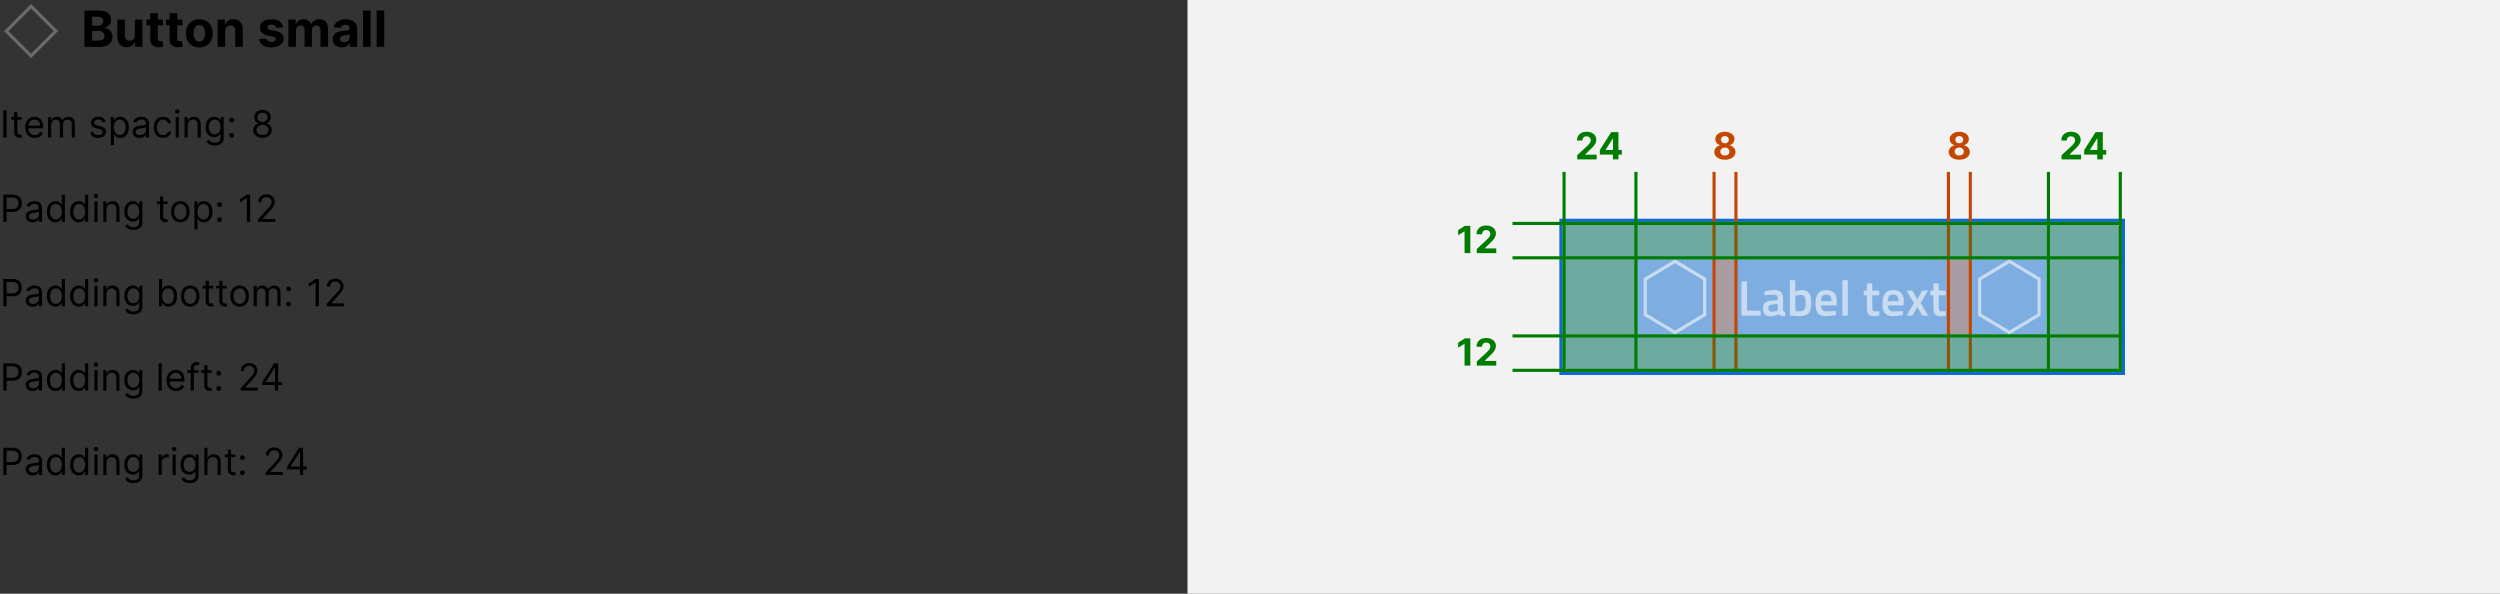 <svg width="800" height="190" viewBox="0 0 800 190" fill="none" xmlns="http://www.w3.org/2000/svg">
<rect x="0" y="0" width="800" height="190" fill="#333333" stroke="none"/>
<g clip-path="url(#clip0_5820_13462)">
<g clip-path="url(#clip1_5820_13462)">
<g clip-path="url(#clip2_5820_13462)">
<g clip-path="url(#clip3_5820_13462)">
<g clip-path="url(#clip4_5820_13462)">
<path d="M2 9.945L9.945 2L17.89 9.945L9.945 17.89L2 9.945Z" stroke="#6B6B6B"/>
<path d="M27.011 15V3.364H31.671C32.526 3.364 33.24 3.491 33.812 3.744C34.385 3.998 34.814 4.35 35.102 4.801C35.39 5.248 35.534 5.763 35.534 6.347C35.534 6.801 35.443 7.201 35.261 7.545C35.08 7.886 34.83 8.167 34.511 8.386C34.197 8.602 33.837 8.756 33.432 8.847V8.96C33.875 8.979 34.29 9.104 34.676 9.335C35.066 9.566 35.383 9.89 35.625 10.307C35.867 10.72 35.989 11.212 35.989 11.784C35.989 12.402 35.835 12.953 35.528 13.438C35.225 13.919 34.776 14.299 34.182 14.579C33.587 14.86 32.854 15 31.983 15H27.011ZM29.472 12.989H31.477C32.163 12.989 32.663 12.858 32.977 12.597C33.292 12.331 33.449 11.979 33.449 11.54C33.449 11.218 33.371 10.934 33.216 10.688C33.061 10.441 32.839 10.248 32.551 10.108C32.267 9.968 31.928 9.898 31.534 9.898H29.472V12.989ZM29.472 8.233H31.296C31.633 8.233 31.932 8.174 32.193 8.057C32.458 7.936 32.667 7.765 32.818 7.545C32.974 7.326 33.051 7.062 33.051 6.756C33.051 6.335 32.901 5.996 32.602 5.739C32.307 5.481 31.886 5.352 31.341 5.352H29.472V8.233ZM43.141 11.284V6.273H45.561V15H43.237V13.415H43.146C42.949 13.926 42.622 14.337 42.163 14.648C41.709 14.958 41.154 15.114 40.499 15.114C39.915 15.114 39.402 14.981 38.959 14.716C38.516 14.451 38.169 14.074 37.919 13.585C37.673 13.097 37.548 12.511 37.544 11.829V6.273H39.965V11.398C39.968 11.913 40.106 12.32 40.379 12.619C40.652 12.919 41.017 13.068 41.476 13.068C41.767 13.068 42.04 13.002 42.294 12.869C42.548 12.733 42.752 12.532 42.908 12.267C43.067 12.002 43.144 11.674 43.141 11.284ZM52.139 6.273V8.091H46.883V6.273H52.139ZM48.077 4.182H50.497V12.318C50.497 12.542 50.531 12.716 50.599 12.841C50.668 12.962 50.762 13.047 50.883 13.097C51.008 13.146 51.153 13.171 51.315 13.171C51.429 13.171 51.543 13.161 51.656 13.142C51.77 13.119 51.857 13.102 51.918 13.091L52.298 14.892C52.177 14.93 52.007 14.973 51.787 15.023C51.567 15.076 51.3 15.108 50.986 15.119C50.403 15.142 49.891 15.064 49.452 14.886C49.016 14.708 48.677 14.432 48.435 14.057C48.192 13.682 48.073 13.208 48.077 12.636V4.182ZM58.358 6.273V8.091H53.102V6.273H58.358ZM54.295 4.182H56.716V12.318C56.716 12.542 56.75 12.716 56.818 12.841C56.886 12.962 56.981 13.047 57.102 13.097C57.227 13.146 57.371 13.171 57.534 13.171C57.648 13.171 57.761 13.161 57.875 13.142C57.989 13.119 58.076 13.102 58.136 13.091L58.517 14.892C58.396 14.93 58.225 14.973 58.006 15.023C57.786 15.076 57.519 15.108 57.205 15.119C56.621 15.142 56.11 15.064 55.67 14.886C55.235 14.708 54.896 14.432 54.653 14.057C54.411 13.682 54.292 13.208 54.295 12.636V4.182ZM63.784 15.171C62.901 15.171 62.138 14.983 61.494 14.608C60.854 14.229 60.36 13.703 60.011 13.028C59.663 12.35 59.489 11.564 59.489 10.671C59.489 9.769 59.663 8.981 60.011 8.307C60.36 7.629 60.854 7.102 61.494 6.727C62.138 6.348 62.901 6.159 63.784 6.159C64.667 6.159 65.428 6.348 66.068 6.727C66.712 7.102 67.208 7.629 67.557 8.307C67.905 8.981 68.079 9.769 68.079 10.671C68.079 11.564 67.905 12.35 67.557 13.028C67.208 13.703 66.712 14.229 66.068 14.608C65.428 14.983 64.667 15.171 63.784 15.171ZM63.795 13.296C64.197 13.296 64.532 13.182 64.801 12.954C65.07 12.723 65.273 12.409 65.409 12.011C65.549 11.614 65.619 11.161 65.619 10.653C65.619 10.146 65.549 9.693 65.409 9.295C65.273 8.898 65.07 8.583 64.801 8.352C64.532 8.121 64.197 8.006 63.795 8.006C63.39 8.006 63.049 8.121 62.773 8.352C62.5 8.583 62.294 8.898 62.153 9.295C62.017 9.693 61.949 10.146 61.949 10.653C61.949 11.161 62.017 11.614 62.153 12.011C62.294 12.409 62.5 12.723 62.773 12.954C63.049 13.182 63.39 13.296 63.795 13.296ZM72.074 9.955V15H69.653V6.273H71.96V7.812H72.062C72.256 7.305 72.579 6.903 73.034 6.608C73.489 6.309 74.04 6.159 74.688 6.159C75.294 6.159 75.822 6.292 76.273 6.557C76.724 6.822 77.074 7.201 77.324 7.693C77.574 8.182 77.699 8.765 77.699 9.443V15H75.278V9.875C75.282 9.341 75.146 8.924 74.869 8.625C74.593 8.322 74.212 8.17 73.727 8.17C73.401 8.17 73.114 8.241 72.864 8.381C72.617 8.521 72.424 8.725 72.284 8.994C72.148 9.259 72.078 9.58 72.074 9.955ZM90.571 8.761L88.355 8.898C88.317 8.708 88.236 8.538 88.111 8.386C87.986 8.231 87.821 8.108 87.617 8.017C87.416 7.922 87.175 7.875 86.895 7.875C86.52 7.875 86.204 7.955 85.946 8.114C85.688 8.269 85.56 8.477 85.56 8.739C85.56 8.947 85.643 9.123 85.81 9.267C85.976 9.411 86.262 9.527 86.668 9.614L88.247 9.932C89.096 10.106 89.728 10.386 90.145 10.773C90.562 11.159 90.77 11.667 90.77 12.296C90.77 12.867 90.601 13.369 90.264 13.801C89.931 14.233 89.472 14.57 88.889 14.812C88.31 15.051 87.641 15.171 86.883 15.171C85.728 15.171 84.808 14.93 84.122 14.449C83.44 13.964 83.041 13.305 82.923 12.472L85.304 12.347C85.376 12.699 85.55 12.968 85.827 13.153C86.103 13.335 86.457 13.426 86.889 13.426C87.313 13.426 87.654 13.345 87.912 13.182C88.173 13.015 88.306 12.801 88.31 12.54C88.306 12.32 88.213 12.14 88.031 12C87.849 11.856 87.569 11.746 87.19 11.671L85.679 11.369C84.827 11.199 84.192 10.903 83.776 10.483C83.363 10.062 83.156 9.527 83.156 8.875C83.156 8.314 83.308 7.831 83.611 7.426C83.918 7.021 84.347 6.708 84.901 6.489C85.457 6.269 86.109 6.159 86.855 6.159C87.957 6.159 88.825 6.392 89.457 6.858C90.094 7.324 90.465 7.958 90.571 8.761ZM92.294 15V6.273H94.601V7.812H94.703C94.885 7.301 95.188 6.898 95.612 6.602C96.037 6.307 96.544 6.159 97.135 6.159C97.733 6.159 98.243 6.309 98.663 6.608C99.084 6.903 99.364 7.305 99.504 7.812H99.595C99.773 7.312 100.095 6.913 100.561 6.614C101.031 6.311 101.586 6.159 102.226 6.159C103.04 6.159 103.701 6.419 104.209 6.938C104.72 7.453 104.976 8.184 104.976 9.131V15H102.561V9.608C102.561 9.123 102.432 8.759 102.175 8.517C101.917 8.275 101.595 8.153 101.209 8.153C100.769 8.153 100.427 8.294 100.18 8.574C99.934 8.85 99.811 9.216 99.811 9.67V15H97.465V9.557C97.465 9.129 97.341 8.788 97.095 8.534C96.853 8.28 96.533 8.153 96.135 8.153C95.866 8.153 95.624 8.222 95.408 8.358C95.195 8.491 95.027 8.678 94.902 8.92C94.777 9.159 94.715 9.439 94.715 9.761V15H92.294ZM109.376 15.165C108.82 15.165 108.323 15.068 107.888 14.875C107.452 14.678 107.107 14.388 106.854 14.006C106.604 13.619 106.479 13.138 106.479 12.562C106.479 12.078 106.568 11.671 106.746 11.341C106.924 11.011 107.166 10.746 107.473 10.546C107.78 10.345 108.128 10.193 108.518 10.091C108.912 9.989 109.325 9.917 109.757 9.875C110.265 9.822 110.674 9.773 110.984 9.727C111.295 9.678 111.52 9.606 111.661 9.511C111.801 9.417 111.871 9.277 111.871 9.091V9.057C111.871 8.697 111.757 8.419 111.53 8.222C111.306 8.025 110.988 7.926 110.575 7.926C110.14 7.926 109.793 8.023 109.536 8.216C109.278 8.405 109.107 8.644 109.024 8.932L106.786 8.75C106.899 8.22 107.123 7.761 107.456 7.375C107.789 6.985 108.219 6.686 108.746 6.477C109.276 6.265 109.89 6.159 110.587 6.159C111.071 6.159 111.536 6.216 111.979 6.33C112.426 6.443 112.821 6.619 113.166 6.858C113.515 7.097 113.789 7.403 113.99 7.778C114.191 8.15 114.291 8.595 114.291 9.114V15H111.996V13.79H111.928C111.787 14.062 111.6 14.303 111.365 14.511C111.13 14.716 110.848 14.877 110.518 14.994C110.189 15.108 109.808 15.165 109.376 15.165ZM110.07 13.494C110.426 13.494 110.74 13.424 111.013 13.284C111.286 13.14 111.5 12.947 111.655 12.704C111.81 12.462 111.888 12.188 111.888 11.881V10.954C111.812 11.004 111.708 11.049 111.575 11.091C111.446 11.129 111.301 11.165 111.138 11.199C110.975 11.229 110.812 11.258 110.649 11.284C110.486 11.307 110.339 11.328 110.206 11.347C109.922 11.388 109.674 11.454 109.462 11.546C109.25 11.636 109.085 11.759 108.967 11.915C108.85 12.066 108.791 12.256 108.791 12.483C108.791 12.812 108.911 13.064 109.149 13.239C109.392 13.409 109.698 13.494 110.07 13.494ZM118.589 3.364V15H116.169V3.364H118.589ZM122.949 3.364V15H120.528V3.364H122.949Z" fill="black"/>
</g>
<g clip-path="url(#clip5_5820_13462)">
<g clip-path="url(#clip6_5820_13462)">
<path d="M2.114 35.273V44H1.057V35.273H2.114ZM6.943 37.455V38.307H3.551V37.455H6.943ZM4.539 35.886H5.545V42.125C5.545 42.409 5.586 42.622 5.669 42.764C5.754 42.903 5.862 42.997 5.993 43.045C6.126 43.091 6.267 43.114 6.414 43.114C6.525 43.114 6.616 43.108 6.687 43.097C6.758 43.082 6.815 43.071 6.858 43.062L7.062 43.966C6.994 43.992 6.899 44.017 6.777 44.043C6.654 44.071 6.5 44.085 6.312 44.085C6.028 44.085 5.75 44.024 5.477 43.902C5.207 43.78 4.983 43.594 4.804 43.344C4.627 43.094 4.539 42.778 4.539 42.398V35.886ZM11.13 44.136C10.499 44.136 9.955 43.997 9.498 43.719C9.043 43.438 8.692 43.045 8.445 42.543C8.201 42.037 8.078 41.449 8.078 40.778C8.078 40.108 8.201 39.517 8.445 39.006C8.692 38.492 9.036 38.091 9.476 37.804C9.919 37.514 10.436 37.369 11.027 37.369C11.368 37.369 11.705 37.426 12.037 37.54C12.37 37.653 12.672 37.838 12.945 38.094C13.218 38.347 13.435 38.682 13.597 39.099C13.759 39.517 13.84 40.031 13.84 40.642V41.068H8.794V40.199H12.817C12.817 39.83 12.743 39.5 12.595 39.21C12.451 38.92 12.243 38.692 11.973 38.524C11.706 38.356 11.391 38.273 11.027 38.273C10.627 38.273 10.28 38.372 9.988 38.571C9.698 38.767 9.475 39.023 9.319 39.338C9.162 39.653 9.084 39.992 9.084 40.352V40.932C9.084 41.426 9.169 41.845 9.34 42.189C9.513 42.53 9.753 42.79 10.06 42.969C10.367 43.145 10.723 43.233 11.13 43.233C11.394 43.233 11.633 43.196 11.845 43.122C12.061 43.045 12.248 42.932 12.404 42.781C12.56 42.628 12.681 42.438 12.766 42.21L13.738 42.483C13.635 42.812 13.463 43.102 13.222 43.352C12.98 43.599 12.682 43.793 12.327 43.932C11.972 44.068 11.573 44.136 11.13 44.136ZM15.37 44V37.455H16.341V38.477H16.427C16.563 38.128 16.783 37.856 17.087 37.663C17.391 37.467 17.756 37.369 18.182 37.369C18.614 37.369 18.973 37.467 19.26 37.663C19.55 37.856 19.776 38.128 19.938 38.477H20.006C20.174 38.139 20.425 37.871 20.76 37.672C21.096 37.47 21.497 37.369 21.966 37.369C22.552 37.369 23.03 37.553 23.402 37.919C23.774 38.283 23.961 38.849 23.961 39.619V44H22.955V39.619C22.955 39.136 22.823 38.791 22.559 38.584C22.294 38.376 21.983 38.273 21.625 38.273C21.165 38.273 20.809 38.412 20.556 38.69C20.303 38.966 20.177 39.315 20.177 39.739V44H19.154V39.517C19.154 39.145 19.033 38.845 18.791 38.618C18.55 38.388 18.239 38.273 17.858 38.273C17.597 38.273 17.353 38.342 17.125 38.481C16.901 38.621 16.719 38.814 16.58 39.061C16.444 39.305 16.375 39.588 16.375 39.909V44H15.37ZM33.811 38.92L32.907 39.176C32.85 39.026 32.767 38.879 32.656 38.737C32.548 38.592 32.4 38.473 32.213 38.379C32.025 38.285 31.785 38.239 31.492 38.239C31.092 38.239 30.758 38.331 30.491 38.516C30.227 38.697 30.095 38.929 30.095 39.21C30.095 39.46 30.186 39.658 30.367 39.803C30.549 39.947 30.834 40.068 31.22 40.165L32.191 40.403C32.777 40.545 33.213 40.763 33.5 41.055C33.787 41.345 33.93 41.719 33.93 42.176C33.93 42.551 33.822 42.886 33.606 43.182C33.393 43.477 33.095 43.71 32.711 43.881C32.328 44.051 31.882 44.136 31.373 44.136C30.706 44.136 30.153 43.992 29.716 43.702C29.278 43.412 29.001 42.989 28.885 42.432L29.839 42.193C29.93 42.545 30.102 42.81 30.355 42.986C30.61 43.162 30.944 43.25 31.356 43.25C31.825 43.25 32.197 43.151 32.473 42.952C32.751 42.75 32.89 42.508 32.89 42.227C32.89 42 32.811 41.81 32.652 41.656C32.492 41.5 32.248 41.383 31.919 41.307L30.828 41.051C30.228 40.909 29.788 40.689 29.507 40.391C29.228 40.09 29.089 39.713 29.089 39.261C29.089 38.892 29.193 38.565 29.4 38.281C29.61 37.997 29.896 37.774 30.257 37.612C30.62 37.45 31.032 37.369 31.492 37.369C32.14 37.369 32.649 37.511 33.018 37.795C33.39 38.08 33.654 38.455 33.811 38.92ZM35.444 46.455V37.455H36.416V38.494H36.535C36.609 38.381 36.711 38.236 36.842 38.06C36.975 37.881 37.166 37.722 37.413 37.582C37.663 37.44 38.001 37.369 38.427 37.369C38.978 37.369 39.464 37.507 39.884 37.783C40.305 38.058 40.633 38.449 40.869 38.955C41.104 39.46 41.222 40.057 41.222 40.744C41.222 41.438 41.104 42.038 40.869 42.547C40.633 43.053 40.306 43.445 39.889 43.723C39.471 43.999 38.989 44.136 38.444 44.136C38.023 44.136 37.687 44.067 37.434 43.928C37.181 43.785 36.986 43.625 36.85 43.446C36.714 43.264 36.609 43.114 36.535 42.994H36.45V46.455H35.444ZM36.432 40.727C36.432 41.222 36.505 41.658 36.65 42.035C36.795 42.41 37.006 42.705 37.285 42.918C37.563 43.128 37.904 43.233 38.307 43.233C38.728 43.233 39.079 43.122 39.36 42.901C39.644 42.676 39.857 42.375 39.999 41.997C40.144 41.617 40.217 41.193 40.217 40.727C40.217 40.267 40.146 39.852 40.004 39.483C39.864 39.111 39.653 38.817 39.369 38.601C39.087 38.382 38.734 38.273 38.307 38.273C37.898 38.273 37.555 38.376 37.276 38.584C36.998 38.788 36.788 39.075 36.646 39.445C36.504 39.811 36.432 40.239 36.432 40.727ZM44.682 44.153C44.268 44.153 43.891 44.075 43.553 43.919C43.215 43.76 42.947 43.531 42.748 43.233C42.549 42.932 42.45 42.568 42.45 42.142C42.45 41.767 42.523 41.463 42.671 41.23C42.819 40.994 43.016 40.81 43.264 40.676C43.511 40.543 43.783 40.443 44.082 40.378C44.383 40.31 44.685 40.256 44.989 40.216C45.387 40.165 45.709 40.126 45.957 40.101C46.207 40.072 46.389 40.026 46.502 39.96C46.619 39.895 46.677 39.781 46.677 39.619V39.585C46.677 39.165 46.562 38.838 46.332 38.605C46.104 38.372 45.759 38.256 45.296 38.256C44.816 38.256 44.44 38.361 44.167 38.571C43.894 38.781 43.702 39.006 43.592 39.244L42.637 38.903C42.807 38.506 43.035 38.196 43.319 37.974C43.606 37.75 43.918 37.594 44.256 37.506C44.597 37.415 44.932 37.369 45.262 37.369C45.472 37.369 45.714 37.395 45.986 37.446C46.262 37.494 46.528 37.595 46.783 37.749C47.042 37.902 47.256 38.133 47.427 38.443C47.597 38.753 47.682 39.168 47.682 39.688V44H46.677V43.114H46.626C46.557 43.256 46.444 43.408 46.285 43.57C46.126 43.731 45.914 43.869 45.65 43.983C45.386 44.097 45.063 44.153 44.682 44.153ZM44.836 43.25C45.234 43.25 45.569 43.172 45.842 43.016C46.117 42.859 46.325 42.658 46.464 42.41C46.606 42.163 46.677 41.903 46.677 41.631V40.71C46.634 40.761 46.541 40.808 46.396 40.851C46.254 40.891 46.089 40.926 45.901 40.957C45.717 40.986 45.536 41.011 45.36 41.034C45.187 41.054 45.046 41.071 44.938 41.085C44.677 41.119 44.432 41.175 44.205 41.251C43.981 41.325 43.799 41.438 43.66 41.588C43.523 41.736 43.455 41.938 43.455 42.193C43.455 42.543 43.584 42.807 43.843 42.986C44.104 43.162 44.435 43.25 44.836 43.25ZM52.177 44.136C51.564 44.136 51.035 43.992 50.592 43.702C50.149 43.412 49.808 43.013 49.569 42.504C49.331 41.996 49.211 41.415 49.211 40.761C49.211 40.097 49.334 39.51 49.578 39.001C49.825 38.49 50.169 38.091 50.609 37.804C51.052 37.514 51.569 37.369 52.16 37.369C52.62 37.369 53.035 37.455 53.404 37.625C53.774 37.795 54.076 38.034 54.312 38.341C54.548 38.648 54.694 39.006 54.751 39.415H53.745C53.669 39.117 53.498 38.852 53.234 38.622C52.973 38.389 52.62 38.273 52.177 38.273C51.785 38.273 51.441 38.375 51.146 38.58C50.853 38.781 50.625 39.067 50.46 39.436C50.298 39.803 50.217 40.233 50.217 40.727C50.217 41.233 50.297 41.673 50.456 42.048C50.617 42.423 50.845 42.715 51.137 42.922C51.433 43.129 51.779 43.233 52.177 43.233C52.439 43.233 52.676 43.188 52.889 43.097C53.102 43.006 53.282 42.875 53.43 42.705C53.578 42.534 53.683 42.33 53.745 42.091H54.751C54.694 42.477 54.554 42.825 54.329 43.135C54.108 43.442 53.814 43.686 53.447 43.868C53.084 44.047 52.66 44.136 52.177 44.136ZM56.221 44V37.455H57.227V44H56.221ZM56.733 36.364C56.537 36.364 56.367 36.297 56.225 36.163C56.086 36.03 56.017 35.869 56.017 35.682C56.017 35.494 56.086 35.334 56.225 35.2C56.367 35.067 56.537 35 56.733 35C56.929 35 57.096 35.067 57.235 35.2C57.377 35.334 57.449 35.494 57.449 35.682C57.449 35.869 57.377 36.03 57.235 36.163C57.096 36.297 56.929 36.364 56.733 36.364ZM60.075 40.062V44H59.069V37.455H60.041V38.477H60.126C60.279 38.145 60.512 37.878 60.825 37.676C61.137 37.472 61.541 37.369 62.035 37.369C62.478 37.369 62.866 37.46 63.198 37.642C63.531 37.821 63.789 38.094 63.974 38.46C64.158 38.824 64.251 39.284 64.251 39.841V44H63.245V39.909C63.245 39.395 63.111 38.994 62.844 38.707C62.577 38.418 62.211 38.273 61.745 38.273C61.424 38.273 61.137 38.342 60.884 38.481C60.634 38.621 60.437 38.824 60.292 39.091C60.147 39.358 60.075 39.682 60.075 40.062ZM68.731 46.591C68.245 46.591 67.827 46.528 67.478 46.403C67.128 46.281 66.837 46.119 66.604 45.918C66.374 45.719 66.191 45.506 66.054 45.278L66.856 44.716C66.946 44.835 67.061 44.972 67.201 45.125C67.34 45.281 67.53 45.416 67.772 45.53C68.016 45.646 68.336 45.705 68.731 45.705C69.259 45.705 69.695 45.577 70.039 45.321C70.382 45.065 70.554 44.665 70.554 44.119V42.79H70.469C70.395 42.909 70.29 43.057 70.154 43.233C70.02 43.406 69.827 43.561 69.574 43.697C69.324 43.831 68.986 43.898 68.56 43.898C68.032 43.898 67.557 43.773 67.137 43.523C66.719 43.273 66.388 42.909 66.144 42.432C65.902 41.955 65.782 41.375 65.782 40.693C65.782 40.023 65.9 39.439 66.135 38.942C66.371 38.442 66.699 38.055 67.12 37.783C67.54 37.507 68.026 37.369 68.577 37.369C69.003 37.369 69.341 37.44 69.591 37.582C69.844 37.722 70.037 37.881 70.171 38.06C70.307 38.236 70.412 38.381 70.486 38.494H70.588V37.455H71.56V44.188C71.56 44.75 71.432 45.207 71.177 45.56C70.924 45.915 70.583 46.175 70.154 46.34C69.728 46.507 69.253 46.591 68.731 46.591ZM68.696 42.994C69.1 42.994 69.441 42.902 69.719 42.717C69.998 42.533 70.209 42.267 70.354 41.92C70.499 41.574 70.571 41.159 70.571 40.676C70.571 40.205 70.5 39.788 70.358 39.428C70.216 39.067 70.006 38.784 69.728 38.58C69.449 38.375 69.106 38.273 68.696 38.273C68.27 38.273 67.915 38.381 67.631 38.597C67.35 38.812 67.138 39.102 66.996 39.466C66.857 39.83 66.787 40.233 66.787 40.676C66.787 41.131 66.858 41.533 67 41.882C67.145 42.229 67.358 42.501 67.64 42.7C67.924 42.896 68.276 42.994 68.696 42.994ZM74.134 44.068C73.924 44.068 73.743 43.993 73.593 43.842C73.442 43.692 73.367 43.511 73.367 43.301C73.367 43.091 73.442 42.91 73.593 42.76C73.743 42.609 73.924 42.534 74.134 42.534C74.344 42.534 74.525 42.609 74.675 42.76C74.826 42.91 74.901 43.091 74.901 43.301C74.901 43.44 74.865 43.568 74.794 43.685C74.726 43.801 74.634 43.895 74.517 43.966C74.404 44.034 74.276 44.068 74.134 44.068ZM74.134 39.21C73.924 39.21 73.743 39.135 73.593 38.984C73.442 38.834 73.367 38.653 73.367 38.443C73.367 38.233 73.442 38.053 73.593 37.902C73.743 37.751 73.924 37.676 74.134 37.676C74.344 37.676 74.525 37.751 74.675 37.902C74.826 38.053 74.901 38.233 74.901 38.443C74.901 38.582 74.865 38.71 74.794 38.827C74.726 38.943 74.634 39.037 74.517 39.108C74.404 39.176 74.276 39.21 74.134 39.21Z" fill="black"/>
<path d="M84.002 44.119C83.416 44.119 82.899 44.016 82.451 43.808C82.004 43.598 81.656 43.31 81.406 42.943C81.156 42.574 81.033 42.153 81.036 41.682C81.033 41.312 81.105 40.972 81.253 40.659C81.401 40.344 81.603 40.081 81.858 39.871C82.117 39.658 82.405 39.523 82.723 39.466V39.415C82.306 39.307 81.973 39.072 81.726 38.712C81.479 38.348 81.357 37.935 81.36 37.472C81.357 37.028 81.469 36.632 81.696 36.283C81.924 35.933 82.236 35.658 82.634 35.456C83.034 35.254 83.49 35.153 84.002 35.153C84.507 35.153 84.959 35.254 85.357 35.456C85.754 35.658 86.067 35.933 86.294 36.283C86.524 36.632 86.641 37.028 86.644 37.472C86.641 37.935 86.514 38.348 86.264 38.712C86.017 39.072 85.689 39.307 85.28 39.415V39.466C85.595 39.523 85.879 39.658 86.132 39.871C86.385 40.081 86.587 40.344 86.737 40.659C86.888 40.972 86.965 41.312 86.968 41.682C86.965 42.153 86.837 42.574 86.584 42.943C86.334 43.31 85.986 43.598 85.54 43.808C85.097 44.016 84.584 44.119 84.002 44.119ZM84.002 43.182C84.397 43.182 84.737 43.118 85.024 42.99C85.311 42.862 85.533 42.682 85.689 42.449C85.845 42.216 85.925 41.943 85.928 41.631C85.925 41.301 85.84 41.01 85.672 40.757C85.504 40.504 85.276 40.305 84.986 40.16C84.699 40.016 84.371 39.943 84.002 39.943C83.629 39.943 83.297 40.016 83.004 40.16C82.715 40.305 82.486 40.504 82.318 40.757C82.154 41.01 82.073 41.301 82.076 41.631C82.073 41.943 82.148 42.216 82.301 42.449C82.458 42.682 82.681 42.862 82.97 42.99C83.26 43.118 83.604 43.182 84.002 43.182ZM84.002 39.04C84.314 39.04 84.591 38.977 84.833 38.852C85.077 38.727 85.269 38.553 85.408 38.328C85.547 38.104 85.618 37.841 85.621 37.54C85.618 37.244 85.549 36.987 85.412 36.769C85.276 36.547 85.087 36.376 84.845 36.257C84.604 36.135 84.323 36.074 84.002 36.074C83.675 36.074 83.389 36.135 83.145 36.257C82.901 36.376 82.712 36.547 82.578 36.769C82.445 36.987 82.379 37.244 82.382 37.54C82.379 37.841 82.446 38.104 82.583 38.328C82.722 38.553 82.913 38.727 83.158 38.852C83.402 38.977 83.683 39.04 84.002 39.04Z" fill="black"/>
</g>
<g clip-path="url(#clip7_5820_13462)">
<path d="M1.057 71V62.273H4.006C4.69 62.273 5.25 62.396 5.685 62.644C6.122 62.888 6.446 63.219 6.656 63.636C6.866 64.054 6.972 64.52 6.972 65.034C6.972 65.548 6.866 66.016 6.656 66.436C6.449 66.856 6.128 67.192 5.693 67.442C5.259 67.689 4.702 67.812 4.023 67.812H1.909V66.875H3.989C4.457 66.875 4.834 66.794 5.118 66.632C5.402 66.47 5.608 66.251 5.736 65.976C5.866 65.697 5.932 65.383 5.932 65.034C5.932 64.685 5.866 64.372 5.736 64.097C5.608 63.821 5.401 63.605 5.114 63.449C4.827 63.29 4.446 63.21 3.972 63.21H2.114V71H1.057ZM10.464 71.153C10.049 71.153 9.673 71.075 9.335 70.919C8.996 70.76 8.728 70.531 8.529 70.233C8.33 69.932 8.231 69.568 8.231 69.142C8.231 68.767 8.305 68.463 8.452 68.23C8.6 67.994 8.798 67.81 9.045 67.676C9.292 67.543 9.565 67.443 9.863 67.378C10.164 67.31 10.467 67.256 10.771 67.216C11.168 67.165 11.491 67.126 11.738 67.101C11.988 67.072 12.17 67.026 12.283 66.96C12.4 66.895 12.458 66.781 12.458 66.619V66.585C12.458 66.165 12.343 65.838 12.113 65.605C11.886 65.372 11.54 65.256 11.077 65.256C10.597 65.256 10.221 65.361 9.948 65.571C9.675 65.781 9.484 66.006 9.373 66.244L8.418 65.903C8.589 65.506 8.816 65.196 9.1 64.974C9.387 64.75 9.7 64.594 10.038 64.506C10.379 64.415 10.714 64.369 11.043 64.369C11.254 64.369 11.495 64.395 11.768 64.446C12.043 64.494 12.309 64.595 12.565 64.749C12.823 64.902 13.038 65.133 13.208 65.443C13.379 65.753 13.464 66.168 13.464 66.688V71H12.458V70.114H12.407C12.339 70.256 12.225 70.408 12.066 70.57C11.907 70.731 11.695 70.869 11.431 70.983C11.167 71.097 10.845 71.153 10.464 71.153ZM10.617 70.25C11.015 70.25 11.35 70.172 11.623 70.016C11.898 69.859 12.106 69.658 12.245 69.41C12.387 69.163 12.458 68.903 12.458 68.631V67.71C12.415 67.761 12.322 67.808 12.177 67.851C12.035 67.891 11.87 67.926 11.682 67.957C11.498 67.986 11.318 68.011 11.141 68.034C10.968 68.054 10.827 68.071 10.72 68.085C10.458 68.119 10.214 68.175 9.987 68.251C9.762 68.325 9.58 68.438 9.441 68.588C9.305 68.736 9.237 68.938 9.237 69.193C9.237 69.543 9.366 69.807 9.624 69.986C9.886 70.162 10.217 70.25 10.617 70.25ZM17.771 71.136C17.226 71.136 16.744 70.999 16.326 70.723C15.909 70.445 15.582 70.053 15.346 69.547C15.11 69.038 14.992 68.438 14.992 67.744C14.992 67.057 15.11 66.46 15.346 65.954C15.582 65.449 15.91 65.058 16.331 64.783C16.751 64.507 17.237 64.369 17.788 64.369C18.214 64.369 18.551 64.44 18.798 64.582C19.048 64.722 19.238 64.881 19.369 65.06C19.503 65.236 19.606 65.381 19.68 65.494H19.765V62.273H20.771V71H19.799V69.994H19.68C19.606 70.114 19.501 70.264 19.365 70.446C19.228 70.625 19.034 70.785 18.781 70.928C18.528 71.067 18.191 71.136 17.771 71.136ZM17.907 70.233C18.311 70.233 18.652 70.128 18.93 69.918C19.209 69.704 19.42 69.41 19.565 69.035C19.71 68.658 19.782 68.222 19.782 67.727C19.782 67.239 19.711 66.811 19.569 66.445C19.427 66.075 19.217 65.788 18.939 65.584C18.66 65.376 18.316 65.273 17.907 65.273C17.481 65.273 17.126 65.382 16.842 65.601C16.561 65.817 16.349 66.111 16.207 66.483C16.068 66.852 15.998 67.267 15.998 67.727C15.998 68.193 16.069 68.617 16.211 68.997C16.356 69.375 16.569 69.676 16.851 69.901C17.135 70.122 17.487 70.233 17.907 70.233ZM25.224 71.136C24.679 71.136 24.197 70.999 23.779 70.723C23.362 70.445 23.035 70.053 22.799 69.547C22.564 69.038 22.446 68.438 22.446 67.744C22.446 67.057 22.564 66.46 22.799 65.954C23.035 65.449 23.363 65.058 23.784 64.783C24.204 64.507 24.69 64.369 25.241 64.369C25.667 64.369 26.004 64.44 26.251 64.582C26.501 64.722 26.691 64.881 26.822 65.06C26.956 65.236 27.059 65.381 27.133 65.494H27.218V62.273H28.224V71H27.253V69.994H27.133C27.059 70.114 26.954 70.264 26.818 70.446C26.681 70.625 26.487 70.785 26.234 70.928C25.981 71.067 25.645 71.136 25.224 71.136ZM25.36 70.233C25.764 70.233 26.105 70.128 26.383 69.918C26.662 69.704 26.873 69.41 27.018 69.035C27.163 68.658 27.235 68.222 27.235 67.727C27.235 67.239 27.164 66.811 27.022 66.445C26.88 66.075 26.67 65.788 26.392 65.584C26.113 65.376 25.77 65.273 25.36 65.273C24.934 65.273 24.579 65.382 24.295 65.601C24.014 65.817 23.802 66.111 23.66 66.483C23.521 66.852 23.451 67.267 23.451 67.727C23.451 68.193 23.522 68.617 23.664 68.997C23.809 69.375 24.022 69.676 24.304 69.901C24.588 70.122 24.94 70.233 25.36 70.233ZM30.206 71V64.454H31.211V71H30.206ZM30.717 63.364C30.521 63.364 30.352 63.297 30.21 63.163C30.071 63.03 30.001 62.869 30.001 62.682C30.001 62.494 30.071 62.334 30.21 62.2C30.352 62.067 30.521 62 30.717 62C30.913 62 31.081 62.067 31.22 62.2C31.362 62.334 31.433 62.494 31.433 62.682C31.433 62.869 31.362 63.03 31.22 63.163C31.081 63.297 30.913 63.364 30.717 63.364ZM34.059 67.062V71H33.053V64.454H34.025V65.477H34.11C34.264 65.145 34.496 64.878 34.809 64.676C35.121 64.472 35.525 64.369 36.019 64.369C36.462 64.369 36.85 64.46 37.182 64.642C37.515 64.821 37.773 65.094 37.958 65.46C38.143 65.824 38.235 66.284 38.235 66.841V71H37.229V66.909C37.229 66.395 37.096 65.994 36.829 65.707C36.562 65.418 36.195 65.273 35.729 65.273C35.408 65.273 35.121 65.342 34.869 65.481C34.619 65.621 34.421 65.824 34.276 66.091C34.131 66.358 34.059 66.682 34.059 67.062ZM42.715 73.591C42.229 73.591 41.811 73.528 41.462 73.403C41.113 73.281 40.821 73.119 40.588 72.918C40.358 72.719 40.175 72.506 40.039 72.278L40.84 71.716C40.931 71.835 41.046 71.972 41.185 72.125C41.324 72.281 41.515 72.416 41.756 72.53C42 72.646 42.32 72.704 42.715 72.704C43.243 72.704 43.679 72.577 44.023 72.321C44.367 72.065 44.539 71.665 44.539 71.119V69.79H44.453C44.38 69.909 44.275 70.057 44.138 70.233C44.005 70.406 43.811 70.561 43.559 70.697C43.309 70.831 42.971 70.898 42.544 70.898C42.016 70.898 41.541 70.773 41.121 70.523C40.703 70.273 40.373 69.909 40.128 69.432C39.887 68.954 39.766 68.375 39.766 67.693C39.766 67.023 39.884 66.439 40.12 65.942C40.355 65.442 40.684 65.055 41.104 64.783C41.525 64.507 42.01 64.369 42.561 64.369C42.988 64.369 43.326 64.44 43.576 64.582C43.828 64.722 44.022 64.881 44.155 65.06C44.291 65.236 44.397 65.381 44.471 65.494H44.573V64.454H45.544V71.188C45.544 71.75 45.416 72.207 45.161 72.56C44.908 72.915 44.567 73.175 44.138 73.34C43.712 73.507 43.238 73.591 42.715 73.591ZM42.681 69.994C43.084 69.994 43.425 69.902 43.703 69.717C43.982 69.533 44.194 69.267 44.338 68.921C44.483 68.574 44.556 68.159 44.556 67.676C44.556 67.204 44.485 66.788 44.343 66.428C44.201 66.067 43.99 65.784 43.712 65.579C43.434 65.375 43.09 65.273 42.681 65.273C42.255 65.273 41.9 65.381 41.615 65.597C41.334 65.812 41.123 66.102 40.98 66.466C40.841 66.829 40.772 67.233 40.772 67.676C40.772 68.131 40.843 68.533 40.985 68.882C41.13 69.229 41.343 69.501 41.624 69.7C41.908 69.896 42.26 69.994 42.681 69.994ZM53.607 64.454V65.307H50.215V64.454H53.607ZM51.203 62.886H52.209V69.125C52.209 69.409 52.25 69.622 52.333 69.764C52.418 69.903 52.526 69.997 52.657 70.046C52.79 70.091 52.931 70.114 53.078 70.114C53.189 70.114 53.28 70.108 53.351 70.097C53.422 70.082 53.479 70.071 53.522 70.062L53.726 70.966C53.658 70.992 53.563 71.017 53.441 71.043C53.319 71.071 53.164 71.085 52.976 71.085C52.692 71.085 52.414 71.024 52.141 70.902C51.871 70.78 51.647 70.594 51.468 70.344C51.291 70.094 51.203 69.778 51.203 69.398V62.886ZM57.709 71.136C57.117 71.136 56.599 70.996 56.153 70.715C55.71 70.433 55.363 70.04 55.113 69.534C54.866 69.028 54.742 68.438 54.742 67.761C54.742 67.079 54.866 66.484 55.113 65.976C55.363 65.467 55.71 65.072 56.153 64.791C56.599 64.51 57.117 64.369 57.709 64.369C58.299 64.369 58.816 64.51 59.26 64.791C59.706 65.072 60.052 65.467 60.299 65.976C60.549 66.484 60.674 67.079 60.674 67.761C60.674 68.438 60.549 69.028 60.299 69.534C60.052 70.04 59.706 70.433 59.26 70.715C58.816 70.996 58.299 71.136 57.709 71.136ZM57.709 70.233C58.157 70.233 58.527 70.118 58.816 69.888C59.106 69.658 59.321 69.355 59.46 68.98C59.599 68.605 59.669 68.199 59.669 67.761C59.669 67.324 59.599 66.916 59.46 66.538C59.321 66.16 59.106 65.855 58.816 65.622C58.527 65.389 58.157 65.273 57.709 65.273C57.26 65.273 56.89 65.389 56.6 65.622C56.311 65.855 56.096 66.16 55.957 66.538C55.818 66.916 55.748 67.324 55.748 67.761C55.748 68.199 55.818 68.605 55.957 68.98C56.096 69.355 56.311 69.658 56.6 69.888C56.89 70.118 57.26 70.233 57.709 70.233ZM62.209 73.454V64.454H63.181V65.494H63.3C63.374 65.381 63.477 65.236 63.607 65.06C63.741 64.881 63.931 64.722 64.178 64.582C64.428 64.44 64.766 64.369 65.192 64.369C65.744 64.369 66.229 64.507 66.65 64.783C67.07 65.058 67.398 65.449 67.634 65.954C67.87 66.46 67.988 67.057 67.988 67.744C67.988 68.438 67.87 69.038 67.634 69.547C67.398 70.053 67.072 70.445 66.654 70.723C66.237 70.999 65.755 71.136 65.21 71.136C64.789 71.136 64.452 71.067 64.2 70.928C63.947 70.785 63.752 70.625 63.616 70.446C63.479 70.264 63.374 70.114 63.3 69.994H63.215V73.454H62.209ZM63.198 67.727C63.198 68.222 63.271 68.658 63.416 69.035C63.56 69.41 63.772 69.704 64.05 69.918C64.329 70.128 64.67 70.233 65.073 70.233C65.494 70.233 65.844 70.122 66.126 69.901C66.41 69.676 66.623 69.375 66.765 68.997C66.91 68.617 66.982 68.193 66.982 67.727C66.982 67.267 66.911 66.852 66.769 66.483C66.63 66.111 66.418 65.817 66.134 65.601C65.853 65.382 65.499 65.273 65.073 65.273C64.664 65.273 64.32 65.376 64.042 65.584C63.764 65.788 63.553 66.075 63.411 66.445C63.269 66.811 63.198 67.239 63.198 67.727ZM70.255 71.068C70.045 71.068 69.864 70.993 69.714 70.842C69.563 70.692 69.488 70.511 69.488 70.301C69.488 70.091 69.563 69.91 69.714 69.76C69.864 69.609 70.045 69.534 70.255 69.534C70.465 69.534 70.646 69.609 70.796 69.76C70.947 69.91 71.022 70.091 71.022 70.301C71.022 70.44 70.987 70.568 70.915 70.685C70.847 70.801 70.755 70.895 70.638 70.966C70.525 71.034 70.397 71.068 70.255 71.068ZM70.255 66.21C70.045 66.21 69.864 66.135 69.714 65.984C69.563 65.834 69.488 65.653 69.488 65.443C69.488 65.233 69.563 65.053 69.714 64.902C69.864 64.751 70.045 64.676 70.255 64.676C70.465 64.676 70.646 64.751 70.796 64.902C70.947 65.053 71.022 65.233 71.022 65.443C71.022 65.582 70.987 65.71 70.915 65.827C70.847 65.943 70.755 66.037 70.638 66.108C70.525 66.176 70.397 66.21 70.255 66.21Z" fill="black"/>
<path d="M80.05 62.273V71H78.993V63.381H78.942L76.811 64.796V63.722L78.993 62.273H80.05ZM82.56 71V70.233L85.44 67.079C85.778 66.71 86.057 66.389 86.276 66.117C86.494 65.841 86.656 65.582 86.761 65.341C86.869 65.097 86.923 64.841 86.923 64.574C86.923 64.267 86.849 64.001 86.702 63.777C86.557 63.553 86.358 63.379 86.105 63.257C85.852 63.135 85.568 63.074 85.253 63.074C84.918 63.074 84.625 63.144 84.375 63.283C84.128 63.419 83.936 63.611 83.8 63.858C83.666 64.105 83.599 64.395 83.599 64.727H82.594C82.594 64.216 82.712 63.767 82.947 63.381C83.183 62.994 83.504 62.693 83.91 62.477C84.32 62.261 84.778 62.153 85.287 62.153C85.798 62.153 86.251 62.261 86.646 62.477C87.041 62.693 87.351 62.984 87.575 63.351C87.8 63.717 87.912 64.125 87.912 64.574C87.912 64.895 87.854 65.209 87.737 65.516C87.624 65.82 87.425 66.159 87.141 66.534C86.859 66.906 86.469 67.361 85.969 67.898L84.008 69.994V70.062H88.065V71H82.56Z" fill="black"/>
</g>
<g clip-path="url(#clip8_5820_13462)">
<path d="M1.057 98V89.273H4.006C4.69 89.273 5.25 89.396 5.685 89.644C6.122 89.888 6.446 90.219 6.656 90.636C6.866 91.054 6.972 91.52 6.972 92.034C6.972 92.548 6.866 93.016 6.656 93.436C6.449 93.856 6.128 94.192 5.693 94.442C5.259 94.689 4.702 94.812 4.023 94.812H1.909V93.875H3.989C4.457 93.875 4.834 93.794 5.118 93.632C5.402 93.47 5.608 93.251 5.736 92.976C5.866 92.697 5.932 92.383 5.932 92.034C5.932 91.685 5.866 91.372 5.736 91.097C5.608 90.821 5.401 90.605 5.114 90.449C4.827 90.29 4.446 90.21 3.972 90.21H2.114V98H1.057ZM10.464 98.153C10.049 98.153 9.673 98.075 9.335 97.919C8.996 97.76 8.728 97.531 8.529 97.233C8.33 96.932 8.231 96.568 8.231 96.142C8.231 95.767 8.305 95.463 8.452 95.23C8.6 94.994 8.798 94.81 9.045 94.676C9.292 94.543 9.565 94.443 9.863 94.378C10.164 94.31 10.467 94.256 10.771 94.216C11.168 94.165 11.491 94.126 11.738 94.101C11.988 94.072 12.17 94.026 12.283 93.96C12.4 93.895 12.458 93.781 12.458 93.619V93.585C12.458 93.165 12.343 92.838 12.113 92.605C11.886 92.372 11.54 92.256 11.077 92.256C10.597 92.256 10.221 92.361 9.948 92.571C9.675 92.781 9.484 93.006 9.373 93.244L8.418 92.903C8.589 92.506 8.816 92.196 9.1 91.974C9.387 91.75 9.7 91.594 10.038 91.506C10.379 91.415 10.714 91.369 11.043 91.369C11.254 91.369 11.495 91.395 11.768 91.446C12.043 91.494 12.309 91.595 12.565 91.749C12.823 91.902 13.038 92.133 13.208 92.443C13.379 92.753 13.464 93.168 13.464 93.688V98H12.458V97.114H12.407C12.339 97.256 12.225 97.408 12.066 97.57C11.907 97.731 11.695 97.869 11.431 97.983C11.167 98.097 10.845 98.153 10.464 98.153ZM10.617 97.25C11.015 97.25 11.35 97.172 11.623 97.016C11.898 96.859 12.106 96.658 12.245 96.41C12.387 96.163 12.458 95.903 12.458 95.631V94.71C12.415 94.761 12.322 94.808 12.177 94.851C12.035 94.891 11.87 94.926 11.682 94.957C11.498 94.986 11.318 95.011 11.141 95.034C10.968 95.054 10.827 95.071 10.72 95.085C10.458 95.119 10.214 95.175 9.987 95.251C9.762 95.325 9.58 95.438 9.441 95.588C9.305 95.736 9.237 95.938 9.237 96.193C9.237 96.543 9.366 96.807 9.624 96.986C9.886 97.162 10.217 97.25 10.617 97.25ZM17.771 98.136C17.226 98.136 16.744 97.999 16.326 97.723C15.909 97.445 15.582 97.053 15.346 96.547C15.11 96.038 14.992 95.438 14.992 94.744C14.992 94.057 15.11 93.46 15.346 92.954C15.582 92.449 15.91 92.058 16.331 91.783C16.751 91.507 17.237 91.369 17.788 91.369C18.214 91.369 18.551 91.44 18.798 91.582C19.048 91.722 19.238 91.881 19.369 92.06C19.503 92.236 19.606 92.381 19.68 92.494H19.765V89.273H20.771V98H19.799V96.994H19.68C19.606 97.114 19.501 97.264 19.365 97.446C19.228 97.625 19.034 97.785 18.781 97.928C18.528 98.067 18.191 98.136 17.771 98.136ZM17.907 97.233C18.311 97.233 18.652 97.128 18.93 96.918C19.209 96.704 19.42 96.41 19.565 96.035C19.71 95.658 19.782 95.222 19.782 94.727C19.782 94.239 19.711 93.811 19.569 93.445C19.427 93.075 19.217 92.788 18.939 92.584C18.66 92.376 18.316 92.273 17.907 92.273C17.481 92.273 17.126 92.382 16.842 92.601C16.561 92.817 16.349 93.111 16.207 93.483C16.068 93.852 15.998 94.267 15.998 94.727C15.998 95.193 16.069 95.617 16.211 95.997C16.356 96.375 16.569 96.676 16.851 96.901C17.135 97.122 17.487 97.233 17.907 97.233ZM25.224 98.136C24.679 98.136 24.197 97.999 23.779 97.723C23.362 97.445 23.035 97.053 22.799 96.547C22.564 96.038 22.446 95.438 22.446 94.744C22.446 94.057 22.564 93.46 22.799 92.954C23.035 92.449 23.363 92.058 23.784 91.783C24.204 91.507 24.69 91.369 25.241 91.369C25.667 91.369 26.004 91.44 26.251 91.582C26.501 91.722 26.691 91.881 26.822 92.06C26.956 92.236 27.059 92.381 27.133 92.494H27.218V89.273H28.224V98H27.253V96.994H27.133C27.059 97.114 26.954 97.264 26.818 97.446C26.681 97.625 26.487 97.785 26.234 97.928C25.981 98.067 25.645 98.136 25.224 98.136ZM25.36 97.233C25.764 97.233 26.105 97.128 26.383 96.918C26.662 96.704 26.873 96.41 27.018 96.035C27.163 95.658 27.235 95.222 27.235 94.727C27.235 94.239 27.164 93.811 27.022 93.445C26.88 93.075 26.67 92.788 26.392 92.584C26.113 92.376 25.77 92.273 25.36 92.273C24.934 92.273 24.579 92.382 24.295 92.601C24.014 92.817 23.802 93.111 23.66 93.483C23.521 93.852 23.451 94.267 23.451 94.727C23.451 95.193 23.522 95.617 23.664 95.997C23.809 96.375 24.022 96.676 24.304 96.901C24.588 97.122 24.94 97.233 25.36 97.233ZM30.206 98V91.454H31.211V98H30.206ZM30.717 90.364C30.521 90.364 30.352 90.297 30.21 90.163C30.071 90.03 30.001 89.869 30.001 89.682C30.001 89.494 30.071 89.334 30.21 89.2C30.352 89.067 30.521 89 30.717 89C30.913 89 31.081 89.067 31.22 89.2C31.362 89.334 31.433 89.494 31.433 89.682C31.433 89.869 31.362 90.03 31.22 90.163C31.081 90.297 30.913 90.364 30.717 90.364ZM34.059 94.062V98H33.053V91.454H34.025V92.477H34.11C34.264 92.145 34.496 91.878 34.809 91.676C35.121 91.472 35.525 91.369 36.019 91.369C36.462 91.369 36.85 91.46 37.182 91.642C37.515 91.821 37.773 92.094 37.958 92.46C38.143 92.824 38.235 93.284 38.235 93.841V98H37.229V93.909C37.229 93.395 37.096 92.994 36.829 92.707C36.562 92.418 36.195 92.273 35.729 92.273C35.408 92.273 35.121 92.342 34.869 92.481C34.619 92.621 34.421 92.824 34.276 93.091C34.131 93.358 34.059 93.682 34.059 94.062ZM42.715 100.591C42.229 100.591 41.811 100.528 41.462 100.403C41.113 100.281 40.821 100.119 40.588 99.918C40.358 99.719 40.175 99.506 40.039 99.278L40.84 98.716C40.931 98.835 41.046 98.972 41.185 99.125C41.324 99.281 41.515 99.416 41.756 99.53C42 99.646 42.32 99.704 42.715 99.704C43.243 99.704 43.679 99.577 44.023 99.321C44.367 99.065 44.539 98.665 44.539 98.119V96.79H44.453C44.38 96.909 44.275 97.057 44.138 97.233C44.005 97.406 43.811 97.561 43.559 97.697C43.309 97.831 42.971 97.898 42.544 97.898C42.016 97.898 41.541 97.773 41.121 97.523C40.703 97.273 40.373 96.909 40.128 96.432C39.887 95.954 39.766 95.375 39.766 94.693C39.766 94.023 39.884 93.439 40.12 92.942C40.355 92.442 40.684 92.055 41.104 91.783C41.525 91.507 42.01 91.369 42.561 91.369C42.988 91.369 43.326 91.44 43.576 91.582C43.828 91.722 44.022 91.881 44.155 92.06C44.291 92.236 44.397 92.381 44.471 92.494H44.573V91.454H45.544V98.188C45.544 98.75 45.416 99.207 45.161 99.56C44.908 99.915 44.567 100.175 44.138 100.339C43.712 100.507 43.238 100.591 42.715 100.591ZM42.681 96.994C43.084 96.994 43.425 96.902 43.703 96.717C43.982 96.533 44.194 96.267 44.338 95.921C44.483 95.574 44.556 95.159 44.556 94.676C44.556 94.204 44.485 93.788 44.343 93.428C44.201 93.067 43.99 92.784 43.712 92.579C43.434 92.375 43.09 92.273 42.681 92.273C42.255 92.273 41.9 92.381 41.615 92.597C41.334 92.812 41.123 93.102 40.98 93.466C40.841 93.829 40.772 94.233 40.772 94.676C40.772 95.131 40.843 95.533 40.985 95.882C41.13 96.229 41.343 96.501 41.624 96.7C41.908 96.896 42.26 96.994 42.681 96.994ZM50.897 98V89.273H51.902V92.494H51.988C52.061 92.381 52.164 92.236 52.294 92.06C52.428 91.881 52.618 91.722 52.865 91.582C53.115 91.44 53.453 91.369 53.88 91.369C54.431 91.369 54.916 91.507 55.337 91.783C55.758 92.058 56.086 92.449 56.321 92.954C56.557 93.46 56.675 94.057 56.675 94.744C56.675 95.438 56.557 96.038 56.321 96.547C56.086 97.053 55.759 97.445 55.341 97.723C54.924 97.999 54.442 98.136 53.897 98.136C53.476 98.136 53.14 98.067 52.887 97.928C52.634 97.785 52.439 97.625 52.303 97.446C52.166 97.264 52.061 97.114 51.988 96.994H51.868V98H50.897ZM51.885 94.727C51.885 95.222 51.958 95.658 52.103 96.035C52.248 96.41 52.459 96.704 52.738 96.918C53.016 97.128 53.357 97.233 53.76 97.233C54.181 97.233 54.532 97.122 54.813 96.901C55.097 96.676 55.31 96.375 55.452 95.997C55.597 95.617 55.669 95.193 55.669 94.727C55.669 94.267 55.598 93.852 55.456 93.483C55.317 93.111 55.105 92.817 54.821 92.601C54.54 92.382 54.186 92.273 53.76 92.273C53.351 92.273 53.008 92.376 52.729 92.584C52.451 92.788 52.24 93.075 52.098 93.445C51.956 93.811 51.885 94.239 51.885 94.727ZM60.873 98.136C60.282 98.136 59.763 97.996 59.317 97.715C58.874 97.433 58.527 97.04 58.277 96.534C58.03 96.028 57.907 95.438 57.907 94.761C57.907 94.079 58.03 93.484 58.277 92.976C58.527 92.467 58.874 92.072 59.317 91.791C59.763 91.51 60.282 91.369 60.873 91.369C61.463 91.369 61.98 91.51 62.424 91.791C62.87 92.072 63.216 92.467 63.463 92.976C63.713 93.484 63.838 94.079 63.838 94.761C63.838 95.438 63.713 96.028 63.463 96.534C63.216 97.04 62.87 97.433 62.424 97.715C61.98 97.996 61.463 98.136 60.873 98.136ZM60.873 97.233C61.321 97.233 61.691 97.118 61.98 96.888C62.27 96.658 62.485 96.355 62.624 95.98C62.763 95.605 62.833 95.199 62.833 94.761C62.833 94.324 62.763 93.916 62.624 93.538C62.485 93.16 62.27 92.855 61.98 92.622C61.691 92.389 61.321 92.273 60.873 92.273C60.424 92.273 60.054 92.389 59.765 92.622C59.475 92.855 59.26 93.16 59.121 93.538C58.982 93.916 58.912 94.324 58.912 94.761C58.912 95.199 58.982 95.605 59.121 95.98C59.26 96.355 59.475 96.658 59.765 96.888C60.054 97.118 60.424 97.233 60.873 97.233ZM68.22 91.454V92.307H64.828V91.454H68.22ZM65.817 89.886H66.822V96.125C66.822 96.409 66.864 96.622 66.946 96.764C67.031 96.903 67.139 96.997 67.27 97.046C67.403 97.091 67.544 97.114 67.692 97.114C67.803 97.114 67.894 97.108 67.965 97.097C68.035 97.082 68.092 97.071 68.135 97.062L68.34 97.966C68.271 97.992 68.176 98.017 68.054 98.043C67.932 98.071 67.777 98.085 67.59 98.085C67.305 98.085 67.027 98.024 66.754 97.902C66.484 97.78 66.26 97.594 66.081 97.344C65.905 97.094 65.817 96.778 65.817 96.398V89.886ZM72.579 91.454V92.307H69.188V91.454H72.579ZM70.176 89.886H71.182V96.125C71.182 96.409 71.223 96.622 71.305 96.764C71.391 96.903 71.499 96.997 71.629 97.046C71.763 97.091 71.903 97.114 72.051 97.114C72.162 97.114 72.253 97.108 72.324 97.097C72.395 97.082 72.452 97.071 72.494 97.062L72.699 97.966C72.631 97.992 72.535 98.017 72.413 98.043C72.291 98.071 72.136 98.085 71.949 98.085C71.665 98.085 71.386 98.024 71.114 97.902C70.844 97.78 70.619 97.594 70.44 97.344C70.264 97.094 70.176 96.778 70.176 96.398V89.886ZM76.681 98.136C76.09 98.136 75.572 97.996 75.126 97.715C74.683 97.433 74.336 97.04 74.086 96.534C73.839 96.028 73.715 95.438 73.715 94.761C73.715 94.079 73.839 93.484 74.086 92.976C74.336 92.467 74.683 92.072 75.126 91.791C75.572 91.51 76.09 91.369 76.681 91.369C77.272 91.369 77.789 91.51 78.232 91.791C78.678 92.072 79.025 92.467 79.272 92.976C79.522 93.484 79.647 94.079 79.647 94.761C79.647 95.438 79.522 96.028 79.272 96.534C79.025 97.04 78.678 97.433 78.232 97.715C77.789 97.996 77.272 98.136 76.681 98.136ZM76.681 97.233C77.13 97.233 77.499 97.118 77.789 96.888C78.079 96.658 78.293 96.355 78.433 95.98C78.572 95.605 78.641 95.199 78.641 94.761C78.641 94.324 78.572 93.916 78.433 93.538C78.293 93.16 78.079 92.855 77.789 92.622C77.499 92.389 77.13 92.273 76.681 92.273C76.232 92.273 75.863 92.389 75.573 92.622C75.283 92.855 75.069 93.16 74.93 93.538C74.79 93.916 74.721 94.324 74.721 94.761C74.721 95.199 74.79 95.605 74.93 95.98C75.069 96.355 75.283 96.658 75.573 96.888C75.863 97.118 76.232 97.233 76.681 97.233ZM81.182 98V91.454H82.154V92.477H82.239C82.375 92.128 82.596 91.856 82.9 91.663C83.204 91.467 83.569 91.369 83.995 91.369C84.427 91.369 84.786 91.467 85.073 91.663C85.363 91.856 85.588 92.128 85.75 92.477H85.819C85.986 92.139 86.238 91.871 86.573 91.672C86.908 91.47 87.31 91.369 87.779 91.369C88.364 91.369 88.843 91.553 89.215 91.919C89.587 92.283 89.773 92.849 89.773 93.619V98H88.767V93.619C88.767 93.136 88.635 92.791 88.371 92.584C88.107 92.376 87.796 92.273 87.438 92.273C86.978 92.273 86.621 92.412 86.368 92.69C86.115 92.966 85.989 93.315 85.989 93.739V98H84.966V93.517C84.966 93.145 84.846 92.845 84.604 92.618C84.363 92.388 84.052 92.273 83.671 92.273C83.409 92.273 83.165 92.342 82.938 92.481C82.713 92.621 82.532 92.814 82.392 93.061C82.256 93.305 82.188 93.588 82.188 93.909V98H81.182ZM92.345 98.068C92.135 98.068 91.954 97.993 91.804 97.842C91.653 97.692 91.578 97.511 91.578 97.301C91.578 97.091 91.653 96.91 91.804 96.76C91.954 96.609 92.135 96.534 92.345 96.534C92.555 96.534 92.735 96.609 92.886 96.76C93.037 96.91 93.112 97.091 93.112 97.301C93.112 97.44 93.076 97.568 93.005 97.685C92.937 97.801 92.845 97.895 92.728 97.966C92.615 98.034 92.487 98.068 92.345 98.068ZM92.345 93.21C92.135 93.21 91.954 93.135 91.804 92.984C91.653 92.834 91.578 92.653 91.578 92.443C91.578 92.233 91.653 92.053 91.804 91.902C91.954 91.751 92.135 91.676 92.345 91.676C92.555 91.676 92.735 91.751 92.886 91.902C93.037 92.053 93.112 92.233 93.112 92.443C93.112 92.582 93.076 92.71 93.005 92.827C92.937 92.943 92.845 93.037 92.728 93.108C92.615 93.176 92.487 93.21 92.345 93.21Z" fill="black"/>
<path d="M102.05 89.273V98H100.993V90.381H100.942L98.811 91.796V90.722L100.993 89.273H102.05ZM104.56 98V97.233L107.44 94.079C107.778 93.71 108.057 93.389 108.276 93.117C108.494 92.841 108.656 92.582 108.761 92.341C108.869 92.097 108.923 91.841 108.923 91.574C108.923 91.267 108.849 91.001 108.702 90.777C108.557 90.553 108.358 90.379 108.105 90.257C107.852 90.135 107.568 90.074 107.253 90.074C106.918 90.074 106.625 90.144 106.375 90.283C106.128 90.419 105.936 90.611 105.8 90.858C105.666 91.105 105.599 91.395 105.599 91.727H104.594C104.594 91.216 104.712 90.767 104.947 90.381C105.183 89.994 105.504 89.693 105.911 89.477C106.32 89.261 106.778 89.153 107.287 89.153C107.798 89.153 108.251 89.261 108.646 89.477C109.041 89.693 109.351 89.984 109.575 90.351C109.8 90.717 109.912 91.125 109.912 91.574C109.912 91.895 109.854 92.209 109.737 92.516C109.624 92.82 109.425 93.159 109.141 93.534C108.859 93.906 108.469 94.361 107.969 94.898L106.009 96.994V97.062H110.065V98H104.56Z" fill="black"/>
</g>
<g clip-path="url(#clip9_5820_13462)">
<path d="M1.057 125V116.273H4.006C4.69 116.273 5.25 116.396 5.685 116.643C6.122 116.888 6.446 117.219 6.656 117.636C6.866 118.054 6.972 118.52 6.972 119.034C6.972 119.548 6.866 120.016 6.656 120.436C6.449 120.857 6.128 121.192 5.693 121.442C5.259 121.689 4.702 121.812 4.023 121.812H1.909V120.875H3.989C4.457 120.875 4.834 120.794 5.118 120.632C5.402 120.47 5.608 120.251 5.736 119.976C5.866 119.697 5.932 119.384 5.932 119.034C5.932 118.685 5.866 118.372 5.736 118.097C5.608 117.821 5.401 117.605 5.114 117.449C4.827 117.29 4.446 117.21 3.972 117.21H2.114V125H1.057ZM10.464 125.153C10.049 125.153 9.673 125.075 9.335 124.919C8.996 124.76 8.728 124.531 8.529 124.233C8.33 123.932 8.231 123.568 8.231 123.142C8.231 122.767 8.305 122.463 8.452 122.23C8.6 121.994 8.798 121.81 9.045 121.676C9.292 121.543 9.565 121.443 9.863 121.378C10.164 121.31 10.467 121.256 10.771 121.216C11.168 121.165 11.491 121.126 11.738 121.101C11.988 121.072 12.17 121.026 12.283 120.96C12.4 120.895 12.458 120.781 12.458 120.619V120.585C12.458 120.165 12.343 119.838 12.113 119.605C11.886 119.372 11.54 119.256 11.077 119.256C10.597 119.256 10.221 119.361 9.948 119.571C9.675 119.781 9.484 120.006 9.373 120.244L8.418 119.903C8.589 119.506 8.816 119.196 9.1 118.974C9.387 118.75 9.7 118.594 10.038 118.506C10.379 118.415 10.714 118.369 11.043 118.369C11.254 118.369 11.495 118.395 11.768 118.446C12.043 118.494 12.309 118.595 12.565 118.749C12.823 118.902 13.038 119.134 13.208 119.443C13.379 119.753 13.464 120.168 13.464 120.688V125H12.458V124.114H12.407C12.339 124.256 12.225 124.408 12.066 124.57C11.907 124.732 11.695 124.869 11.431 124.983C11.167 125.097 10.845 125.153 10.464 125.153ZM10.617 124.25C11.015 124.25 11.35 124.172 11.623 124.016C11.898 123.859 12.106 123.658 12.245 123.411C12.387 123.163 12.458 122.903 12.458 122.631V121.71C12.415 121.761 12.322 121.808 12.177 121.851C12.035 121.891 11.87 121.926 11.682 121.957C11.498 121.986 11.318 122.011 11.141 122.034C10.968 122.054 10.827 122.071 10.72 122.085C10.458 122.119 10.214 122.175 9.987 122.251C9.762 122.325 9.58 122.437 9.441 122.588C9.305 122.736 9.237 122.937 9.237 123.193C9.237 123.543 9.366 123.807 9.624 123.986C9.886 124.162 10.217 124.25 10.617 124.25ZM17.771 125.136C17.226 125.136 16.744 124.999 16.326 124.723C15.909 124.445 15.582 124.053 15.346 123.547C15.11 123.038 14.992 122.438 14.992 121.744C14.992 121.057 15.11 120.46 15.346 119.955C15.582 119.449 15.91 119.058 16.331 118.783C16.751 118.507 17.237 118.369 17.788 118.369C18.214 118.369 18.551 118.44 18.798 118.582C19.048 118.722 19.238 118.881 19.369 119.06C19.503 119.236 19.606 119.381 19.68 119.494H19.765V116.273H20.771V125H19.799V123.994H19.68C19.606 124.114 19.501 124.264 19.365 124.446C19.228 124.625 19.034 124.786 18.781 124.928C18.528 125.067 18.191 125.136 17.771 125.136ZM17.907 124.233C18.311 124.233 18.652 124.128 18.93 123.918C19.209 123.705 19.42 123.411 19.565 123.036C19.71 122.658 19.782 122.222 19.782 121.727C19.782 121.239 19.711 120.811 19.569 120.445C19.427 120.075 19.217 119.788 18.939 119.584C18.66 119.376 18.316 119.273 17.907 119.273C17.481 119.273 17.126 119.382 16.842 119.601C16.561 119.817 16.349 120.111 16.207 120.483C16.068 120.852 15.998 121.267 15.998 121.727C15.998 122.193 16.069 122.616 16.211 122.997C16.356 123.375 16.569 123.676 16.851 123.901C17.135 124.122 17.487 124.233 17.907 124.233ZM25.224 125.136C24.679 125.136 24.197 124.999 23.779 124.723C23.362 124.445 23.035 124.053 22.799 123.547C22.564 123.038 22.446 122.438 22.446 121.744C22.446 121.057 22.564 120.46 22.799 119.955C23.035 119.449 23.363 119.058 23.784 118.783C24.204 118.507 24.69 118.369 25.241 118.369C25.667 118.369 26.004 118.44 26.251 118.582C26.501 118.722 26.691 118.881 26.822 119.06C26.956 119.236 27.059 119.381 27.133 119.494H27.218V116.273H28.224V125H27.253V123.994H27.133C27.059 124.114 26.954 124.264 26.818 124.446C26.681 124.625 26.487 124.786 26.234 124.928C25.981 125.067 25.645 125.136 25.224 125.136ZM25.36 124.233C25.764 124.233 26.105 124.128 26.383 123.918C26.662 123.705 26.873 123.411 27.018 123.036C27.163 122.658 27.235 122.222 27.235 121.727C27.235 121.239 27.164 120.811 27.022 120.445C26.88 120.075 26.67 119.788 26.392 119.584C26.113 119.376 25.77 119.273 25.36 119.273C24.934 119.273 24.579 119.382 24.295 119.601C24.014 119.817 23.802 120.111 23.66 120.483C23.521 120.852 23.451 121.267 23.451 121.727C23.451 122.193 23.522 122.616 23.664 122.997C23.809 123.375 24.022 123.676 24.304 123.901C24.588 124.122 24.94 124.233 25.36 124.233ZM30.206 125V118.455H31.211V125H30.206ZM30.717 117.364C30.521 117.364 30.352 117.297 30.21 117.163C30.071 117.03 30.001 116.869 30.001 116.682C30.001 116.494 30.071 116.334 30.21 116.2C30.352 116.067 30.521 116 30.717 116C30.913 116 31.081 116.067 31.22 116.2C31.362 116.334 31.433 116.494 31.433 116.682C31.433 116.869 31.362 117.03 31.22 117.163C31.081 117.297 30.913 117.364 30.717 117.364ZM34.059 121.062V125H33.053V118.455H34.025V119.477H34.11C34.264 119.145 34.496 118.878 34.809 118.676C35.121 118.472 35.525 118.369 36.019 118.369C36.462 118.369 36.85 118.46 37.182 118.642C37.515 118.821 37.773 119.094 37.958 119.46C38.143 119.824 38.235 120.284 38.235 120.841V125H37.229V120.909C37.229 120.395 37.096 119.994 36.829 119.707C36.562 119.418 36.195 119.273 35.729 119.273C35.408 119.273 35.121 119.342 34.869 119.482C34.619 119.621 34.421 119.824 34.276 120.091C34.131 120.358 34.059 120.682 34.059 121.062ZM42.715 127.591C42.229 127.591 41.811 127.528 41.462 127.403C41.113 127.281 40.821 127.119 40.588 126.918C40.358 126.719 40.175 126.506 40.039 126.278L40.84 125.716C40.931 125.835 41.046 125.972 41.185 126.125C41.324 126.281 41.515 126.416 41.756 126.53C42 126.646 42.32 126.705 42.715 126.705C43.243 126.705 43.679 126.577 44.023 126.321C44.367 126.065 44.539 125.665 44.539 125.119V123.79H44.453C44.38 123.909 44.275 124.057 44.138 124.233C44.005 124.406 43.811 124.561 43.559 124.697C43.309 124.831 42.971 124.898 42.544 124.898C42.016 124.898 41.541 124.773 41.121 124.523C40.703 124.273 40.373 123.909 40.128 123.432C39.887 122.955 39.766 122.375 39.766 121.693C39.766 121.023 39.884 120.439 40.12 119.942C40.355 119.442 40.684 119.055 41.104 118.783C41.525 118.507 42.01 118.369 42.561 118.369C42.988 118.369 43.326 118.44 43.576 118.582C43.828 118.722 44.022 118.881 44.155 119.06C44.291 119.236 44.397 119.381 44.471 119.494H44.573V118.455H45.544V125.188C45.544 125.75 45.416 126.207 45.161 126.56C44.908 126.915 44.567 127.175 44.138 127.339C43.712 127.507 43.238 127.591 42.715 127.591ZM42.681 123.994C43.084 123.994 43.425 123.902 43.703 123.717C43.982 123.533 44.194 123.267 44.338 122.92C44.483 122.574 44.556 122.159 44.556 121.676C44.556 121.205 44.485 120.788 44.343 120.428C44.201 120.067 43.99 119.784 43.712 119.58C43.434 119.375 43.09 119.273 42.681 119.273C42.255 119.273 41.9 119.381 41.615 119.597C41.334 119.812 41.123 120.102 40.98 120.466C40.841 120.83 40.772 121.233 40.772 121.676C40.772 122.131 40.843 122.533 40.985 122.882C41.13 123.229 41.343 123.501 41.624 123.7C41.908 123.896 42.26 123.994 42.681 123.994ZM51.766 116.273V125H50.76V116.273H51.766ZM56.352 125.136C55.722 125.136 55.178 124.997 54.72 124.719C54.266 124.438 53.915 124.045 53.668 123.543C53.423 123.037 53.301 122.449 53.301 121.778C53.301 121.108 53.423 120.517 53.668 120.006C53.915 119.491 54.258 119.091 54.699 118.804C55.142 118.514 55.659 118.369 56.25 118.369C56.591 118.369 56.928 118.426 57.26 118.54C57.592 118.653 57.895 118.838 58.168 119.094C58.44 119.347 58.658 119.682 58.82 120.099C58.981 120.517 59.062 121.031 59.062 121.642V122.068H54.017V121.199H58.04C58.04 120.83 57.966 120.5 57.818 120.21C57.673 119.92 57.466 119.692 57.196 119.524C56.929 119.357 56.614 119.273 56.25 119.273C55.849 119.273 55.503 119.372 55.21 119.571C54.92 119.767 54.697 120.023 54.541 120.338C54.385 120.653 54.307 120.991 54.307 121.352V121.932C54.307 122.426 54.392 122.845 54.562 123.189C54.736 123.53 54.976 123.79 55.283 123.969C55.59 124.145 55.946 124.233 56.352 124.233C56.617 124.233 56.855 124.196 57.068 124.122C57.284 124.045 57.47 123.932 57.626 123.781C57.783 123.628 57.903 123.437 57.989 123.21L58.96 123.483C58.858 123.812 58.686 124.102 58.445 124.352C58.203 124.599 57.905 124.793 57.55 124.932C57.195 125.068 56.795 125.136 56.352 125.136ZM63.507 118.455V119.307H59.979V118.455H63.507ZM61.035 125V117.551C61.035 117.176 61.124 116.864 61.3 116.614C61.476 116.364 61.705 116.176 61.986 116.051C62.267 115.926 62.564 115.864 62.876 115.864C63.124 115.864 63.325 115.884 63.481 115.923C63.638 115.963 63.754 116 63.831 116.034L63.541 116.903C63.49 116.886 63.419 116.865 63.328 116.839C63.24 116.814 63.124 116.801 62.979 116.801C62.646 116.801 62.406 116.885 62.258 117.053C62.114 117.22 62.041 117.466 62.041 117.79V125H61.035ZM67.763 118.455V119.307H64.371V118.455H67.763ZM65.36 116.886H66.365V123.125C66.365 123.409 66.407 123.622 66.489 123.764C66.574 123.903 66.682 123.997 66.813 124.045C66.946 124.091 67.087 124.114 67.235 124.114C67.346 124.114 67.436 124.108 67.507 124.097C67.579 124.082 67.635 124.071 67.678 124.062L67.882 124.966C67.814 124.991 67.719 125.017 67.597 125.043C67.475 125.071 67.32 125.085 67.132 125.085C66.848 125.085 66.57 125.024 66.297 124.902C66.027 124.78 65.803 124.594 65.624 124.344C65.448 124.094 65.36 123.778 65.36 123.398V116.886ZM70.009 125.068C69.799 125.068 69.618 124.993 69.468 124.842C69.317 124.692 69.242 124.511 69.242 124.301C69.242 124.091 69.317 123.911 69.468 123.76C69.618 123.609 69.799 123.534 70.009 123.534C70.219 123.534 70.4 123.609 70.55 123.76C70.701 123.911 70.776 124.091 70.776 124.301C70.776 124.44 70.74 124.568 70.669 124.685C70.601 124.801 70.509 124.895 70.392 124.966C70.279 125.034 70.151 125.068 70.009 125.068ZM70.009 120.21C69.799 120.21 69.618 120.135 69.468 119.984C69.317 119.834 69.242 119.653 69.242 119.443C69.242 119.233 69.317 119.053 69.468 118.902C69.618 118.751 69.799 118.676 70.009 118.676C70.219 118.676 70.4 118.751 70.55 118.902C70.701 119.053 70.776 119.233 70.776 119.443C70.776 119.582 70.74 119.71 70.669 119.827C70.601 119.943 70.509 120.037 70.392 120.108C70.279 120.176 70.151 120.21 70.009 120.21Z" fill="black"/>
<path d="M77.015 125V124.233L79.895 121.08C80.234 120.71 80.512 120.389 80.731 120.116C80.949 119.841 81.111 119.582 81.216 119.341C81.324 119.097 81.378 118.841 81.378 118.574C81.378 118.267 81.305 118.001 81.157 117.777C81.012 117.553 80.813 117.379 80.56 117.257C80.307 117.135 80.023 117.074 79.708 117.074C79.373 117.074 79.08 117.143 78.83 117.283C78.583 117.419 78.391 117.611 78.255 117.858C78.121 118.105 78.055 118.395 78.055 118.727H77.049C77.049 118.216 77.167 117.767 77.403 117.381C77.638 116.994 77.959 116.693 78.366 116.477C78.775 116.261 79.234 116.153 79.742 116.153C80.253 116.153 80.707 116.261 81.101 116.477C81.496 116.693 81.806 116.984 82.03 117.351C82.255 117.717 82.367 118.125 82.367 118.574C82.367 118.895 82.309 119.209 82.192 119.516C82.079 119.82 81.88 120.159 81.596 120.534C81.314 120.906 80.924 121.361 80.424 121.898L78.464 123.994V124.062H82.52V125H77.015ZM83.888 123.21V122.341L87.724 116.273H88.354V117.619H87.928L85.03 122.205V122.273H90.195V123.21H83.888ZM87.996 125V122.946V122.541V116.273H89.002V125H87.996Z" fill="black"/>
</g>
<g clip-path="url(#clip10_5820_13462)">
<path d="M1.057 152V143.273H4.006C4.69 143.273 5.25 143.396 5.685 143.643C6.122 143.888 6.446 144.219 6.656 144.636C6.866 145.054 6.972 145.52 6.972 146.034C6.972 146.548 6.866 147.016 6.656 147.436C6.449 147.857 6.128 148.192 5.693 148.442C5.259 148.689 4.702 148.812 4.023 148.812H1.909V147.875H3.989C4.457 147.875 4.834 147.794 5.118 147.632C5.402 147.47 5.608 147.251 5.736 146.976C5.866 146.697 5.932 146.384 5.932 146.034C5.932 145.685 5.866 145.372 5.736 145.097C5.608 144.821 5.401 144.605 5.114 144.449C4.827 144.29 4.446 144.21 3.972 144.21H2.114V152H1.057ZM10.464 152.153C10.049 152.153 9.673 152.075 9.335 151.919C8.996 151.76 8.728 151.531 8.529 151.233C8.33 150.932 8.231 150.568 8.231 150.142C8.231 149.767 8.305 149.463 8.452 149.23C8.6 148.994 8.798 148.81 9.045 148.676C9.292 148.543 9.565 148.443 9.863 148.378C10.164 148.31 10.467 148.256 10.771 148.216C11.168 148.165 11.491 148.126 11.738 148.101C11.988 148.072 12.17 148.026 12.283 147.96C12.4 147.895 12.458 147.781 12.458 147.619V147.585C12.458 147.165 12.343 146.838 12.113 146.605C11.886 146.372 11.54 146.256 11.077 146.256C10.597 146.256 10.221 146.361 9.948 146.571C9.675 146.781 9.484 147.006 9.373 147.244L8.418 146.903C8.589 146.506 8.816 146.196 9.1 145.974C9.387 145.75 9.7 145.594 10.038 145.506C10.379 145.415 10.714 145.369 11.043 145.369C11.254 145.369 11.495 145.395 11.768 145.446C12.043 145.494 12.309 145.595 12.565 145.749C12.823 145.902 13.038 146.134 13.208 146.443C13.379 146.753 13.464 147.168 13.464 147.688V152H12.458V151.114H12.407C12.339 151.256 12.225 151.408 12.066 151.57C11.907 151.732 11.695 151.869 11.431 151.983C11.167 152.097 10.845 152.153 10.464 152.153ZM10.617 151.25C11.015 151.25 11.35 151.172 11.623 151.016C11.898 150.859 12.106 150.658 12.245 150.411C12.387 150.163 12.458 149.903 12.458 149.631V148.71C12.415 148.761 12.322 148.808 12.177 148.851C12.035 148.891 11.87 148.926 11.682 148.957C11.498 148.986 11.318 149.011 11.141 149.034C10.968 149.054 10.827 149.071 10.72 149.085C10.458 149.119 10.214 149.175 9.987 149.251C9.762 149.325 9.58 149.437 9.441 149.588C9.305 149.736 9.237 149.937 9.237 150.193C9.237 150.543 9.366 150.807 9.624 150.986C9.886 151.162 10.217 151.25 10.617 151.25ZM17.771 152.136C17.226 152.136 16.744 151.999 16.326 151.723C15.909 151.445 15.582 151.053 15.346 150.547C15.11 150.038 14.992 149.438 14.992 148.744C14.992 148.057 15.11 147.46 15.346 146.955C15.582 146.449 15.91 146.058 16.331 145.783C16.751 145.507 17.237 145.369 17.788 145.369C18.214 145.369 18.551 145.44 18.798 145.582C19.048 145.722 19.238 145.881 19.369 146.06C19.503 146.236 19.606 146.381 19.68 146.494H19.765V143.273H20.771V152H19.799V150.994H19.68C19.606 151.114 19.501 151.264 19.365 151.446C19.228 151.625 19.034 151.786 18.781 151.928C18.528 152.067 18.191 152.136 17.771 152.136ZM17.907 151.233C18.311 151.233 18.652 151.128 18.93 150.918C19.209 150.705 19.42 150.411 19.565 150.036C19.71 149.658 19.782 149.222 19.782 148.727C19.782 148.239 19.711 147.811 19.569 147.445C19.427 147.075 19.217 146.788 18.939 146.584C18.66 146.376 18.316 146.273 17.907 146.273C17.481 146.273 17.126 146.382 16.842 146.601C16.561 146.817 16.349 147.111 16.207 147.483C16.068 147.852 15.998 148.267 15.998 148.727C15.998 149.193 16.069 149.616 16.211 149.997C16.356 150.375 16.569 150.676 16.851 150.901C17.135 151.122 17.487 151.233 17.907 151.233ZM25.224 152.136C24.679 152.136 24.197 151.999 23.779 151.723C23.362 151.445 23.035 151.053 22.799 150.547C22.564 150.038 22.446 149.438 22.446 148.744C22.446 148.057 22.564 147.46 22.799 146.955C23.035 146.449 23.363 146.058 23.784 145.783C24.204 145.507 24.69 145.369 25.241 145.369C25.667 145.369 26.004 145.44 26.251 145.582C26.501 145.722 26.691 145.881 26.822 146.06C26.956 146.236 27.059 146.381 27.133 146.494H27.218V143.273H28.224V152H27.253V150.994H27.133C27.059 151.114 26.954 151.264 26.818 151.446C26.681 151.625 26.487 151.786 26.234 151.928C25.981 152.067 25.645 152.136 25.224 152.136ZM25.36 151.233C25.764 151.233 26.105 151.128 26.383 150.918C26.662 150.705 26.873 150.411 27.018 150.036C27.163 149.658 27.235 149.222 27.235 148.727C27.235 148.239 27.164 147.811 27.022 147.445C26.88 147.075 26.67 146.788 26.392 146.584C26.113 146.376 25.77 146.273 25.36 146.273C24.934 146.273 24.579 146.382 24.295 146.601C24.014 146.817 23.802 147.111 23.66 147.483C23.521 147.852 23.451 148.267 23.451 148.727C23.451 149.193 23.522 149.616 23.664 149.997C23.809 150.375 24.022 150.676 24.304 150.901C24.588 151.122 24.94 151.233 25.36 151.233ZM30.206 152V145.455H31.211V152H30.206ZM30.717 144.364C30.521 144.364 30.352 144.297 30.21 144.163C30.071 144.03 30.001 143.869 30.001 143.682C30.001 143.494 30.071 143.334 30.21 143.2C30.352 143.067 30.521 143 30.717 143C30.913 143 31.081 143.067 31.22 143.2C31.362 143.334 31.433 143.494 31.433 143.682C31.433 143.869 31.362 144.03 31.22 144.163C31.081 144.297 30.913 144.364 30.717 144.364ZM34.059 148.062V152H33.053V145.455H34.025V146.477H34.11C34.264 146.145 34.496 145.878 34.809 145.676C35.121 145.472 35.525 145.369 36.019 145.369C36.462 145.369 36.85 145.46 37.182 145.642C37.515 145.821 37.773 146.094 37.958 146.46C38.143 146.824 38.235 147.284 38.235 147.841V152H37.229V147.909C37.229 147.395 37.096 146.994 36.829 146.707C36.562 146.418 36.195 146.273 35.729 146.273C35.408 146.273 35.121 146.342 34.869 146.482C34.619 146.621 34.421 146.824 34.276 147.091C34.131 147.358 34.059 147.682 34.059 148.062ZM42.715 154.591C42.229 154.591 41.811 154.528 41.462 154.403C41.113 154.281 40.821 154.119 40.588 153.918C40.358 153.719 40.175 153.506 40.039 153.278L40.84 152.716C40.931 152.835 41.046 152.972 41.185 153.125C41.324 153.281 41.515 153.416 41.756 153.53C42 153.646 42.32 153.705 42.715 153.705C43.243 153.705 43.679 153.577 44.023 153.321C44.367 153.065 44.539 152.665 44.539 152.119V150.79H44.453C44.38 150.909 44.275 151.057 44.138 151.233C44.005 151.406 43.811 151.561 43.559 151.697C43.309 151.831 42.971 151.898 42.544 151.898C42.016 151.898 41.541 151.773 41.121 151.523C40.703 151.273 40.373 150.909 40.128 150.432C39.887 149.955 39.766 149.375 39.766 148.693C39.766 148.023 39.884 147.439 40.12 146.942C40.355 146.442 40.684 146.055 41.104 145.783C41.525 145.507 42.01 145.369 42.561 145.369C42.988 145.369 43.326 145.44 43.576 145.582C43.828 145.722 44.022 145.881 44.155 146.06C44.291 146.236 44.397 146.381 44.471 146.494H44.573V145.455H45.544V152.188C45.544 152.75 45.416 153.207 45.161 153.56C44.908 153.915 44.567 154.175 44.138 154.339C43.712 154.507 43.238 154.591 42.715 154.591ZM42.681 150.994C43.084 150.994 43.425 150.902 43.703 150.717C43.982 150.533 44.194 150.267 44.338 149.92C44.483 149.574 44.556 149.159 44.556 148.676C44.556 148.205 44.485 147.788 44.343 147.428C44.201 147.067 43.99 146.784 43.712 146.58C43.434 146.375 43.09 146.273 42.681 146.273C42.255 146.273 41.9 146.381 41.615 146.597C41.334 146.812 41.123 147.102 40.98 147.466C40.841 147.83 40.772 148.233 40.772 148.676C40.772 149.131 40.843 149.533 40.985 149.882C41.13 150.229 41.343 150.501 41.624 150.7C41.908 150.896 42.26 150.994 42.681 150.994ZM50.76 152V145.455H51.732V146.443H51.8C51.919 146.119 52.135 145.857 52.448 145.655C52.76 145.453 53.113 145.352 53.505 145.352C53.578 145.352 53.671 145.354 53.782 145.357C53.892 145.359 53.976 145.364 54.033 145.369V146.392C53.999 146.384 53.921 146.371 53.799 146.354C53.679 146.334 53.553 146.324 53.419 146.324C53.101 146.324 52.817 146.391 52.567 146.524C52.32 146.655 52.124 146.837 51.979 147.07C51.837 147.3 51.766 147.562 51.766 147.858V152H50.76ZM55.225 152V145.455H56.231V152H55.225ZM55.736 144.364C55.541 144.364 55.371 144.297 55.229 144.163C55.09 144.03 55.021 143.869 55.021 143.682C55.021 143.494 55.09 143.334 55.229 143.2C55.371 143.067 55.541 143 55.736 143C55.932 143 56.1 143.067 56.239 143.2C56.381 143.334 56.452 143.494 56.452 143.682C56.452 143.869 56.381 144.03 56.239 144.163C56.1 144.297 55.932 144.364 55.736 144.364ZM60.715 154.591C60.229 154.591 59.811 154.528 59.462 154.403C59.113 154.281 58.821 154.119 58.588 153.918C58.358 153.719 58.175 153.506 58.039 153.278L58.84 152.716C58.931 152.835 59.046 152.972 59.185 153.125C59.324 153.281 59.515 153.416 59.756 153.53C60 153.646 60.32 153.705 60.715 153.705C61.243 153.705 61.679 153.577 62.023 153.321C62.367 153.065 62.539 152.665 62.539 152.119V150.79H62.453C62.38 150.909 62.275 151.057 62.138 151.233C62.005 151.406 61.811 151.561 61.559 151.697C61.309 151.831 60.971 151.898 60.544 151.898C60.016 151.898 59.541 151.773 59.121 151.523C58.703 151.273 58.373 150.909 58.128 150.432C57.887 149.955 57.766 149.375 57.766 148.693C57.766 148.023 57.884 147.439 58.12 146.942C58.355 146.442 58.684 146.055 59.104 145.783C59.525 145.507 60.01 145.369 60.561 145.369C60.988 145.369 61.326 145.44 61.576 145.582C61.828 145.722 62.022 145.881 62.155 146.06C62.291 146.236 62.397 146.381 62.471 146.494H62.573V145.455H63.544V152.188C63.544 152.75 63.416 153.207 63.161 153.56C62.908 153.915 62.567 154.175 62.138 154.339C61.712 154.507 61.238 154.591 60.715 154.591ZM60.681 150.994C61.084 150.994 61.425 150.902 61.703 150.717C61.982 150.533 62.194 150.267 62.338 149.92C62.483 149.574 62.556 149.159 62.556 148.676C62.556 148.205 62.485 147.788 62.343 147.428C62.201 147.067 61.99 146.784 61.712 146.58C61.434 146.375 61.09 146.273 60.681 146.273C60.255 146.273 59.9 146.381 59.615 146.597C59.334 146.812 59.123 147.102 58.98 147.466C58.841 147.83 58.772 148.233 58.772 148.676C58.772 149.131 58.843 149.533 58.985 149.882C59.13 150.229 59.343 150.501 59.624 150.7C59.908 150.896 60.26 150.994 60.681 150.994ZM66.391 148.062V152H65.385V143.273H66.391V146.477H66.476C66.63 146.139 66.86 145.871 67.166 145.672C67.476 145.47 67.888 145.369 68.402 145.369C68.848 145.369 69.239 145.459 69.574 145.638C69.909 145.814 70.169 146.085 70.354 146.452C70.541 146.815 70.635 147.278 70.635 147.841V152H69.63V147.909C69.63 147.389 69.495 146.987 69.225 146.703C68.958 146.416 68.587 146.273 68.113 146.273C67.783 146.273 67.488 146.342 67.226 146.482C66.968 146.621 66.763 146.824 66.613 147.091C66.465 147.358 66.391 147.682 66.391 148.062ZM75.322 145.455V146.307H71.93V145.455H75.322ZM72.918 143.886H73.924V150.125C73.924 150.409 73.965 150.622 74.048 150.764C74.133 150.903 74.241 150.997 74.371 151.045C74.505 151.091 74.646 151.114 74.793 151.114C74.904 151.114 74.995 151.108 75.066 151.097C75.137 151.082 75.194 151.071 75.237 151.062L75.441 151.966C75.373 151.991 75.278 152.017 75.156 152.043C75.033 152.071 74.879 152.085 74.691 152.085C74.407 152.085 74.129 152.024 73.856 151.902C73.586 151.78 73.362 151.594 73.183 151.344C73.006 151.094 72.918 150.778 72.918 150.398V143.886ZM77.567 152.068C77.357 152.068 77.177 151.993 77.026 151.842C76.876 151.692 76.8 151.511 76.8 151.301C76.8 151.091 76.876 150.911 77.026 150.76C77.177 150.609 77.357 150.534 77.567 150.534C77.778 150.534 77.958 150.609 78.109 150.76C78.259 150.911 78.335 151.091 78.335 151.301C78.335 151.44 78.299 151.568 78.228 151.685C78.16 151.801 78.067 151.895 77.951 151.966C77.837 152.034 77.71 152.068 77.567 152.068ZM77.567 147.21C77.357 147.21 77.177 147.135 77.026 146.984C76.876 146.834 76.8 146.653 76.8 146.443C76.8 146.233 76.876 146.053 77.026 145.902C77.177 145.751 77.357 145.676 77.567 145.676C77.778 145.676 77.958 145.751 78.109 145.902C78.259 146.053 78.335 146.233 78.335 146.443C78.335 146.582 78.299 146.71 78.228 146.827C78.16 146.943 78.067 147.037 77.951 147.108C77.837 147.176 77.71 147.21 77.567 147.21Z" fill="black"/>
<path d="M85.015 152V151.233L87.895 148.08C88.234 147.71 88.512 147.389 88.731 147.116C88.949 146.841 89.111 146.582 89.216 146.341C89.324 146.097 89.378 145.841 89.378 145.574C89.378 145.267 89.305 145.001 89.157 144.777C89.012 144.553 88.813 144.379 88.56 144.257C88.307 144.135 88.023 144.074 87.708 144.074C87.373 144.074 87.08 144.143 86.83 144.283C86.583 144.419 86.391 144.611 86.255 144.858C86.121 145.105 86.055 145.395 86.055 145.727H85.049C85.049 145.216 85.167 144.767 85.403 144.381C85.638 143.994 85.959 143.693 86.366 143.477C86.775 143.261 87.234 143.153 87.742 143.153C88.253 143.153 88.707 143.261 89.101 143.477C89.496 143.693 89.806 143.984 90.03 144.351C90.255 144.717 90.367 145.125 90.367 145.574C90.367 145.895 90.309 146.209 90.192 146.516C90.079 146.82 89.88 147.159 89.596 147.534C89.314 147.906 88.924 148.361 88.424 148.898L86.464 150.994V151.062H90.52V152H85.015ZM91.888 150.21V149.341L95.724 143.273H96.354V144.619H95.928L93.03 149.205V149.273H98.195V150.21H91.888ZM95.996 152V149.946V149.541V143.273H97.002V152H95.996Z" fill="black"/>
</g>
</g>
</g>
</g>
<rect width="420" height="190" transform="translate(380)" fill="#F2F2F2"/>
<g opacity="0.2">
<rect x="500" y="71" width="179" height="48" rx="4" fill="#0066CC"/>
<path fill-rule="evenodd" clip-rule="evenodd" d="M546 89L536 83L526 89V101L536 107L546 101V89ZM527.004 100.398V89.603L536 84.205L544.996 89.603V100.398L536 105.795L527.004 100.398Z" fill="white"/>
<path d="M563.416 101H557.272V90.04H559.048V99.416H563.416V101ZM570.578 95.464V99.112C570.588 99.347 570.647 99.523 570.754 99.64C570.871 99.747 571.047 99.816 571.282 99.848L571.234 101.176C570.316 101.176 569.607 100.979 569.106 100.584C568.252 100.979 567.394 101.176 566.53 101.176C564.94 101.176 564.146 100.328 564.146 98.632C564.146 97.821 564.359 97.235 564.786 96.872C565.223 96.509 565.89 96.291 566.786 96.216L568.85 96.04V95.464C568.85 95.037 568.754 94.739 568.562 94.568C568.38 94.397 568.108 94.312 567.746 94.312C567.063 94.312 566.21 94.355 565.186 94.44L564.674 94.472L564.61 93.24C565.772 92.963 566.839 92.824 567.81 92.824C568.791 92.824 569.495 93.037 569.922 93.464C570.359 93.88 570.578 94.547 570.578 95.464ZM566.994 97.448C566.258 97.512 565.89 97.912 565.89 98.648C565.89 99.384 566.215 99.752 566.866 99.752C567.399 99.752 567.964 99.667 568.562 99.496L568.85 99.4V97.272L566.994 97.448ZM576.495 92.824C577.594 92.824 578.383 93.133 578.863 93.752C579.354 94.36 579.599 95.443 579.599 97C579.599 98.557 579.311 99.645 578.735 100.264C578.159 100.872 577.146 101.176 575.695 101.176C575.194 101.176 574.399 101.128 573.311 101.032L572.767 100.984V89.672H574.495V93.304C575.231 92.984 575.898 92.824 576.495 92.824ZM575.695 99.624C576.548 99.624 577.114 99.427 577.391 99.032C577.679 98.627 577.823 97.944 577.823 96.984C577.823 96.024 577.7 95.352 577.455 94.968C577.22 94.573 576.831 94.376 576.287 94.376C575.775 94.376 575.263 94.456 574.751 94.616L574.495 94.696V99.56C575.082 99.603 575.482 99.624 575.695 99.624ZM587.041 99.56L587.489 99.512L587.521 100.808C586.305 101.053 585.228 101.176 584.289 101.176C583.105 101.176 582.252 100.851 581.729 100.2C581.217 99.549 580.961 98.509 580.961 97.08C580.961 94.243 582.118 92.824 584.433 92.824C586.673 92.824 587.793 94.045 587.793 96.488L587.681 97.736H582.721C582.732 98.397 582.876 98.883 583.153 99.192C583.43 99.501 583.948 99.656 584.705 99.656C585.462 99.656 586.241 99.624 587.041 99.56ZM586.081 96.392C586.081 95.603 585.953 95.053 585.697 94.744C585.452 94.424 585.03 94.264 584.433 94.264C583.836 94.264 583.398 94.429 583.121 94.76C582.854 95.091 582.716 95.635 582.705 96.392H586.081ZM589.566 101V89.672H591.31V101H589.566ZM601.337 94.488H599.129V98.008C599.129 98.659 599.177 99.091 599.273 99.304C599.369 99.517 599.614 99.624 600.009 99.624L601.321 99.576L601.401 100.968C600.686 101.107 600.142 101.176 599.769 101.176C598.862 101.176 598.238 100.968 597.897 100.552C597.566 100.136 597.401 99.352 597.401 98.2V94.488H596.377V93H597.401V90.68H599.129V93H601.337V94.488ZM608.463 99.56L608.911 99.512L608.943 100.808C607.727 101.053 606.65 101.176 605.711 101.176C604.527 101.176 603.674 100.851 603.151 100.2C602.639 99.549 602.383 98.509 602.383 97.08C602.383 94.243 603.54 92.824 605.855 92.824C608.095 92.824 609.215 94.045 609.215 96.488L609.103 97.736H604.143C604.154 98.397 604.298 98.883 604.575 99.192C604.852 99.501 605.37 99.656 606.127 99.656C606.884 99.656 607.663 99.624 608.463 99.56ZM607.503 96.392C607.503 95.603 607.375 95.053 607.119 94.744C606.874 94.424 606.452 94.264 605.855 94.264C605.258 94.264 604.82 94.429 604.543 94.76C604.276 95.091 604.138 95.635 604.127 96.392H607.503ZM610.124 93H611.98L613.548 95.768L615.132 93H616.988L614.604 96.936L616.988 101H615.132L613.548 98.264L611.98 101H610.124L612.444 96.984L610.124 93ZM622.618 94.488H620.41V98.008C620.41 98.659 620.458 99.091 620.554 99.304C620.65 99.517 620.895 99.624 621.29 99.624L622.602 99.576L622.682 100.968C621.967 101.107 621.423 101.176 621.05 101.176C620.143 101.176 619.519 100.968 619.178 100.552C618.847 100.136 618.682 99.352 618.682 98.2V94.488H617.658V93H618.682V90.68H620.41V93H622.618V94.488Z" fill="white"/>
<path fill-rule="evenodd" clip-rule="evenodd" d="M653 89L643 83L633 89V101L643 107L653 101V89ZM634.004 100.398V89.603L643 84.205L651.996 89.603V100.398L643 105.795L634.004 100.398Z" fill="white"/>
</g>
<g opacity="0.2">
<rect x="500" y="71" width="179" height="48" rx="4" fill="#0066CC"/>
<path fill-rule="evenodd" clip-rule="evenodd" d="M546 89L536 83L526 89V101L536 107L546 101V89ZM527.004 100.398V89.603L536 84.205L544.996 89.603V100.398L536 105.795L527.004 100.398Z" fill="white"/>
<path d="M563.416 101H557.272V90.04H559.048V99.416H563.416V101ZM570.578 95.464V99.112C570.588 99.347 570.647 99.523 570.754 99.64C570.871 99.747 571.047 99.816 571.282 99.848L571.234 101.176C570.316 101.176 569.607 100.979 569.106 100.584C568.252 100.979 567.394 101.176 566.53 101.176C564.94 101.176 564.146 100.328 564.146 98.632C564.146 97.821 564.359 97.235 564.786 96.872C565.223 96.509 565.89 96.291 566.786 96.216L568.85 96.04V95.464C568.85 95.037 568.754 94.739 568.562 94.568C568.38 94.397 568.108 94.312 567.746 94.312C567.063 94.312 566.21 94.355 565.186 94.44L564.674 94.472L564.61 93.24C565.772 92.963 566.839 92.824 567.81 92.824C568.791 92.824 569.495 93.037 569.922 93.464C570.359 93.88 570.578 94.547 570.578 95.464ZM566.994 97.448C566.258 97.512 565.89 97.912 565.89 98.648C565.89 99.384 566.215 99.752 566.866 99.752C567.399 99.752 567.964 99.667 568.562 99.496L568.85 99.4V97.272L566.994 97.448ZM576.495 92.824C577.594 92.824 578.383 93.133 578.863 93.752C579.354 94.36 579.599 95.443 579.599 97C579.599 98.557 579.311 99.645 578.735 100.264C578.159 100.872 577.146 101.176 575.695 101.176C575.194 101.176 574.399 101.128 573.311 101.032L572.767 100.984V89.672H574.495V93.304C575.231 92.984 575.898 92.824 576.495 92.824ZM575.695 99.624C576.548 99.624 577.114 99.427 577.391 99.032C577.679 98.627 577.823 97.944 577.823 96.984C577.823 96.024 577.7 95.352 577.455 94.968C577.22 94.573 576.831 94.376 576.287 94.376C575.775 94.376 575.263 94.456 574.751 94.616L574.495 94.696V99.56C575.082 99.603 575.482 99.624 575.695 99.624ZM587.041 99.56L587.489 99.512L587.521 100.808C586.305 101.053 585.228 101.176 584.289 101.176C583.105 101.176 582.252 100.851 581.729 100.2C581.217 99.549 580.961 98.509 580.961 97.08C580.961 94.243 582.118 92.824 584.433 92.824C586.673 92.824 587.793 94.045 587.793 96.488L587.681 97.736H582.721C582.732 98.397 582.876 98.883 583.153 99.192C583.43 99.501 583.948 99.656 584.705 99.656C585.462 99.656 586.241 99.624 587.041 99.56ZM586.081 96.392C586.081 95.603 585.953 95.053 585.697 94.744C585.452 94.424 585.03 94.264 584.433 94.264C583.836 94.264 583.398 94.429 583.121 94.76C582.854 95.091 582.716 95.635 582.705 96.392H586.081ZM589.566 101V89.672H591.31V101H589.566ZM601.337 94.488H599.129V98.008C599.129 98.659 599.177 99.091 599.273 99.304C599.369 99.517 599.614 99.624 600.009 99.624L601.321 99.576L601.401 100.968C600.686 101.107 600.142 101.176 599.769 101.176C598.862 101.176 598.238 100.968 597.897 100.552C597.566 100.136 597.401 99.352 597.401 98.2V94.488H596.377V93H597.401V90.68H599.129V93H601.337V94.488ZM608.463 99.56L608.911 99.512L608.943 100.808C607.727 101.053 606.65 101.176 605.711 101.176C604.527 101.176 603.674 100.851 603.151 100.2C602.639 99.549 602.383 98.509 602.383 97.08C602.383 94.243 603.54 92.824 605.855 92.824C608.095 92.824 609.215 94.045 609.215 96.488L609.103 97.736H604.143C604.154 98.397 604.298 98.883 604.575 99.192C604.852 99.501 605.37 99.656 606.127 99.656C606.884 99.656 607.663 99.624 608.463 99.56ZM607.503 96.392C607.503 95.603 607.375 95.053 607.119 94.744C606.874 94.424 606.452 94.264 605.855 94.264C605.258 94.264 604.82 94.429 604.543 94.76C604.276 95.091 604.138 95.635 604.127 96.392H607.503ZM610.124 93H611.98L613.548 95.768L615.132 93H616.988L614.604 96.936L616.988 101H615.132L613.548 98.264L611.98 101H610.124L612.444 96.984L610.124 93ZM622.618 94.488H620.41V98.008C620.41 98.659 620.458 99.091 620.554 99.304C620.65 99.517 620.895 99.624 621.29 99.624L622.602 99.576L622.682 100.968C621.967 101.107 621.423 101.176 621.05 101.176C620.143 101.176 619.519 100.968 619.178 100.552C618.847 100.136 618.682 99.352 618.682 98.2V94.488H617.658V93H618.682V90.68H620.41V93H622.618V94.488Z" fill="white"/>
<path fill-rule="evenodd" clip-rule="evenodd" d="M653 89L643 83L633 89V101L643 107L653 101V89ZM634.004 100.398V89.603L643 84.205L651.996 89.603V100.398L643 105.795L634.004 100.398Z" fill="white"/>
</g>
<rect x="499.5" y="70.5" width="180" height="49" stroke="#0D69D4"/>
<rect x="548" y="83" width="8" height="24" fill="#C54600" fill-opacity="0.3"/>
<line x1="548.5" y1="55" x2="548.5" y2="119" stroke="#C54600"/>
<line x1="555.5" y1="55" x2="555.5" y2="119" stroke="#C54600"/>
<path d="M551.963 51.119C551.307 51.119 550.723 51.013 550.212 50.8C549.703 50.584 549.304 50.29 549.014 49.918C548.724 49.545 548.58 49.124 548.58 48.652C548.58 48.288 548.662 47.955 548.827 47.651C548.994 47.344 549.222 47.09 549.509 46.888C549.795 46.683 550.116 46.553 550.472 46.496V46.436C550.006 46.342 549.628 46.117 549.338 45.758C549.048 45.398 548.903 44.979 548.903 44.501C548.903 44.05 549.036 43.648 549.3 43.295C549.564 42.94 549.926 42.662 550.386 42.46C550.849 42.256 551.375 42.153 551.963 42.153C552.551 42.153 553.075 42.256 553.536 42.46C553.999 42.665 554.362 42.945 554.626 43.3C554.891 43.652 555.024 44.053 555.027 44.501C555.024 44.981 554.876 45.401 554.584 45.758C554.291 46.117 553.916 46.342 553.459 46.436V46.496C553.808 46.553 554.125 46.683 554.409 46.888C554.696 47.09 554.923 47.344 555.091 47.651C555.261 47.955 555.348 48.288 555.351 48.652C555.348 49.124 555.202 49.545 554.912 49.918C554.622 50.29 554.222 50.584 553.71 50.8C553.202 51.013 552.619 51.119 551.963 51.119ZM551.963 49.764C552.256 49.764 552.511 49.712 552.73 49.606C552.949 49.499 553.119 49.351 553.241 49.163C553.366 48.973 553.429 48.754 553.429 48.507C553.429 48.254 553.365 48.031 553.237 47.838C553.109 47.642 552.936 47.489 552.717 47.378C552.499 47.264 552.247 47.207 551.963 47.207C551.682 47.207 551.43 47.264 551.209 47.378C550.987 47.489 550.813 47.642 550.685 47.838C550.56 48.031 550.497 48.254 550.497 48.507C550.497 48.754 550.558 48.973 550.68 49.163C550.803 49.351 550.974 49.499 551.196 49.606C551.418 49.712 551.673 49.764 551.963 49.764ZM551.963 45.865C552.207 45.865 552.425 45.815 552.615 45.716C552.805 45.617 552.955 45.479 553.062 45.303C553.17 45.126 553.224 44.923 553.224 44.693C553.224 44.466 553.17 44.267 553.062 44.097C552.955 43.923 552.807 43.788 552.619 43.692C552.432 43.592 552.213 43.543 551.963 43.543C551.716 43.543 551.497 43.592 551.307 43.692C551.116 43.788 550.967 43.923 550.859 44.097C550.754 44.267 550.702 44.466 550.702 44.693C550.702 44.923 550.756 45.126 550.864 45.303C550.972 45.479 551.121 45.617 551.311 45.716C551.501 45.815 551.719 45.865 551.963 45.865Z" fill="#C54600"/>
<rect x="524" y="83" width="24" height="24" fill="#0D69D4" fill-opacity="0.2"/>
<rect x="623" y="83" width="8" height="24" fill="#C54600" fill-opacity="0.3"/>
<line x1="623.5" y1="55" x2="623.5" y2="119" stroke="#C54600"/>
<line x1="630.5" y1="55" x2="630.5" y2="119" stroke="#C54600"/>
<path d="M626.963 51.119C626.307 51.119 625.723 51.013 625.212 50.8C624.703 50.584 624.304 50.29 624.014 49.918C623.724 49.545 623.58 49.124 623.58 48.652C623.58 48.288 623.662 47.955 623.827 47.651C623.994 47.344 624.222 47.09 624.509 46.888C624.795 46.683 625.116 46.553 625.472 46.496V46.436C625.006 46.342 624.628 46.117 624.338 45.758C624.048 45.398 623.903 44.979 623.903 44.501C623.903 44.05 624.036 43.648 624.3 43.295C624.564 42.94 624.926 42.662 625.386 42.46C625.849 42.256 626.375 42.153 626.963 42.153C627.551 42.153 628.075 42.256 628.536 42.46C628.999 42.665 629.362 42.945 629.626 43.3C629.891 43.652 630.024 44.053 630.027 44.501C630.024 44.981 629.876 45.401 629.584 45.758C629.291 46.117 628.916 46.342 628.459 46.436V46.496C628.808 46.553 629.125 46.683 629.409 46.888C629.696 47.09 629.923 47.344 630.091 47.651C630.261 47.955 630.348 48.288 630.351 48.652C630.348 49.124 630.202 49.545 629.912 49.918C629.622 50.29 629.222 50.584 628.71 50.8C628.202 51.013 627.619 51.119 626.963 51.119ZM626.963 49.764C627.256 49.764 627.511 49.712 627.73 49.606C627.949 49.499 628.119 49.351 628.241 49.163C628.366 48.973 628.429 48.754 628.429 48.507C628.429 48.254 628.365 48.031 628.237 47.838C628.109 47.642 627.936 47.489 627.717 47.378C627.499 47.264 627.247 47.207 626.963 47.207C626.682 47.207 626.43 47.264 626.209 47.378C625.987 47.489 625.813 47.642 625.685 47.838C625.56 48.031 625.497 48.254 625.497 48.507C625.497 48.754 625.558 48.973 625.68 49.163C625.803 49.351 625.974 49.499 626.196 49.606C626.418 49.712 626.673 49.764 626.963 49.764ZM626.963 45.865C627.207 45.865 627.425 45.815 627.615 45.716C627.805 45.617 627.955 45.479 628.062 45.303C628.17 45.126 628.224 44.923 628.224 44.693C628.224 44.466 628.17 44.267 628.062 44.097C627.955 43.923 627.807 43.788 627.619 43.692C627.432 43.592 627.213 43.543 626.963 43.543C626.716 43.543 626.497 43.592 626.307 43.692C626.116 43.788 625.967 43.923 625.859 44.097C625.754 44.267 625.702 44.466 625.702 44.693C625.702 44.923 625.756 45.126 625.864 45.303C625.972 45.479 626.121 45.617 626.311 45.716C626.501 45.815 626.719 45.865 626.963 45.865Z" fill="#C54600"/>
<rect x="556" y="83" width="67" height="24" fill="#0D69D4" fill-opacity="0.2"/>
<rect x="631" y="83" width="24" height="24" fill="#0D69D4" fill-opacity="0.2"/>
<rect x="500" y="71" width="179" height="12" fill="#007D00" fill-opacity="0.3"/>
<line x1="484" y1="71.5" x2="679" y2="71.5" stroke="#007D00"/>
<line x1="484" y1="82.5" x2="679" y2="82.5" stroke="#007D00"/>
<path d="M470.504 72.273V81H468.659V74.024H468.608L466.609 75.277V73.641L468.77 72.273H470.504ZM472.578 81V79.671L475.685 76.794C475.949 76.538 476.171 76.308 476.35 76.104C476.532 75.899 476.669 75.699 476.763 75.503C476.857 75.304 476.904 75.09 476.904 74.859C476.904 74.604 476.846 74.383 476.729 74.199C476.613 74.011 476.453 73.868 476.252 73.769C476.05 73.666 475.821 73.615 475.566 73.615C475.299 73.615 475.066 73.669 474.867 73.777C474.668 73.885 474.515 74.04 474.407 74.242C474.299 74.443 474.245 74.683 474.245 74.962H472.493C472.493 74.391 472.623 73.895 472.881 73.474C473.14 73.054 473.502 72.729 473.968 72.499C474.434 72.269 474.971 72.153 475.578 72.153C476.203 72.153 476.748 72.264 477.211 72.486C477.676 72.704 478.039 73.008 478.297 73.398C478.556 73.787 478.685 74.233 478.685 74.736C478.685 75.065 478.62 75.391 478.489 75.712C478.361 76.033 478.132 76.389 477.803 76.781C477.473 77.171 477.009 77.638 476.409 78.183L475.135 79.432V79.492H478.8V81H472.578Z" fill="#007D00"/>
<rect x="500" y="107" width="179" height="12" fill="#007D00" fill-opacity="0.3"/>
<line x1="484" y1="107.5" x2="679" y2="107.5" stroke="#007D00"/>
<line x1="484" y1="118.5" x2="679" y2="118.5" stroke="#007D00"/>
<path d="M470.504 108.273V117H468.659V110.024H468.608L466.609 111.277V109.641L468.77 108.273H470.504ZM472.578 117V115.67L475.685 112.794C475.949 112.538 476.171 112.308 476.35 112.104C476.532 111.899 476.669 111.699 476.763 111.503C476.857 111.304 476.904 111.089 476.904 110.859C476.904 110.604 476.846 110.384 476.729 110.199C476.613 110.011 476.453 109.868 476.252 109.768C476.05 109.666 475.821 109.615 475.566 109.615C475.299 109.615 475.066 109.669 474.867 109.777C474.668 109.885 474.515 110.04 474.407 110.241C474.299 110.443 474.245 110.683 474.245 110.962H472.493C472.493 110.391 472.623 109.895 472.881 109.474C473.14 109.054 473.502 108.729 473.968 108.499C474.434 108.268 474.971 108.153 475.578 108.153C476.203 108.153 476.748 108.264 477.211 108.486C477.676 108.705 478.039 109.009 478.297 109.398C478.556 109.787 478.685 110.233 478.685 110.736C478.685 111.065 478.62 111.391 478.489 111.712C478.361 112.033 478.132 112.389 477.803 112.781C477.473 113.17 477.009 113.638 476.409 114.183L475.135 115.432V115.491H478.8V117H472.578Z" fill="#007D00"/>
<rect x="500" y="83" width="24" height="24" fill="#007D00" fill-opacity="0.3"/>
<line x1="500.5" y1="55" x2="500.5" y2="119" stroke="#007D00"/>
<line x1="523.5" y1="55" x2="523.5" y2="119" stroke="#007D00"/>
<path d="M504.707 51V49.67L507.814 46.794C508.078 46.538 508.3 46.308 508.479 46.104C508.661 45.899 508.798 45.699 508.892 45.503C508.986 45.304 509.033 45.09 509.033 44.859C509.033 44.604 508.974 44.383 508.858 44.199C508.741 44.011 508.582 43.868 508.381 43.769C508.179 43.666 507.95 43.615 507.695 43.615C507.428 43.615 507.195 43.669 506.996 43.777C506.797 43.885 506.643 44.04 506.536 44.242C506.428 44.443 506.374 44.683 506.374 44.962H504.622C504.622 44.391 504.751 43.895 505.01 43.474C505.268 43.054 505.631 42.729 506.097 42.499C506.563 42.269 507.099 42.153 507.707 42.153C508.332 42.153 508.876 42.264 509.339 42.486C509.805 42.705 510.168 43.008 510.426 43.398C510.685 43.787 510.814 44.233 510.814 44.736C510.814 45.065 510.749 45.391 510.618 45.712C510.49 46.033 510.261 46.389 509.932 46.781C509.602 47.17 509.138 47.638 508.538 48.183L507.264 49.432V49.492H510.929V51H504.707ZM511.946 49.466V48.013L515.59 42.273H516.843V44.284H516.101L513.804 47.919V47.987H518.982V49.466H511.946ZM516.135 51V49.023L516.169 48.379V42.273H517.9V51H516.135Z" fill="#007D00"/>
<rect x="655" y="83" width="24" height="24" fill="#007D00" fill-opacity="0.3"/>
<line x1="655.5" y1="55" x2="655.5" y2="119" stroke="#007D00"/>
<line x1="678.5" y1="55" x2="678.5" y2="119" stroke="#007D00"/>
<path d="M659.707 51V49.67L662.814 46.794C663.078 46.538 663.3 46.308 663.479 46.104C663.661 45.899 663.798 45.699 663.892 45.503C663.986 45.304 664.033 45.09 664.033 44.859C664.033 44.604 663.974 44.383 663.858 44.199C663.741 44.011 663.582 43.868 663.381 43.769C663.179 43.666 662.95 43.615 662.695 43.615C662.428 43.615 662.195 43.669 661.996 43.777C661.797 43.885 661.643 44.04 661.536 44.242C661.428 44.443 661.374 44.683 661.374 44.962H659.622C659.622 44.391 659.751 43.895 660.01 43.474C660.268 43.054 660.631 42.729 661.097 42.499C661.563 42.269 662.099 42.153 662.707 42.153C663.332 42.153 663.876 42.264 664.339 42.486C664.805 42.705 665.168 43.008 665.426 43.398C665.685 43.787 665.814 44.233 665.814 44.736C665.814 45.065 665.749 45.391 665.618 45.712C665.49 46.033 665.261 46.389 664.932 46.781C664.602 47.17 664.138 47.638 663.538 48.183L662.264 49.432V49.492H665.929V51H659.707ZM666.946 49.466V48.013L670.59 42.273H671.843V44.284H671.101L668.804 47.919V47.987H673.982V49.466H666.946ZM671.135 51V49.023L671.169 48.379V42.273H672.9V51H671.135Z" fill="#007D00"/>
</g>
</g>
<defs>
<clipPath id="clip0_5820_13462">
<rect width="800" height="190" fill="white"/>
</clipPath>
<clipPath id="clip1_5820_13462">
<rect width="800" height="190" fill="white"/>
</clipPath>
<clipPath id="clip2_5820_13462">
<rect width="124" height="159" fill="white"/>
</clipPath>
<clipPath id="clip3_5820_13462">
<rect width="124" height="159" fill="white"/>
</clipPath>
<clipPath id="clip4_5820_13462">
<rect width="124" height="20" fill="white"/>
</clipPath>
<clipPath id="clip5_5820_13462">
<rect width="111" height="131" fill="white" transform="translate(0 28)"/>
</clipPath>
<clipPath id="clip6_5820_13462">
<rect width="88" height="23" fill="white" transform="translate(0 28)"/>
</clipPath>
<clipPath id="clip7_5820_13462">
<rect width="89" height="23" fill="white" transform="translate(0 55)"/>
</clipPath>
<clipPath id="clip8_5820_13462">
<rect width="111" height="23" fill="white" transform="translate(0 82)"/>
</clipPath>
<clipPath id="clip9_5820_13462">
<rect width="91" height="23" fill="white" transform="translate(0 109)"/>
</clipPath>
<clipPath id="clip10_5820_13462">
<rect width="99" height="23" fill="white" transform="translate(0 136)"/>
</clipPath>
</defs>
</svg>
